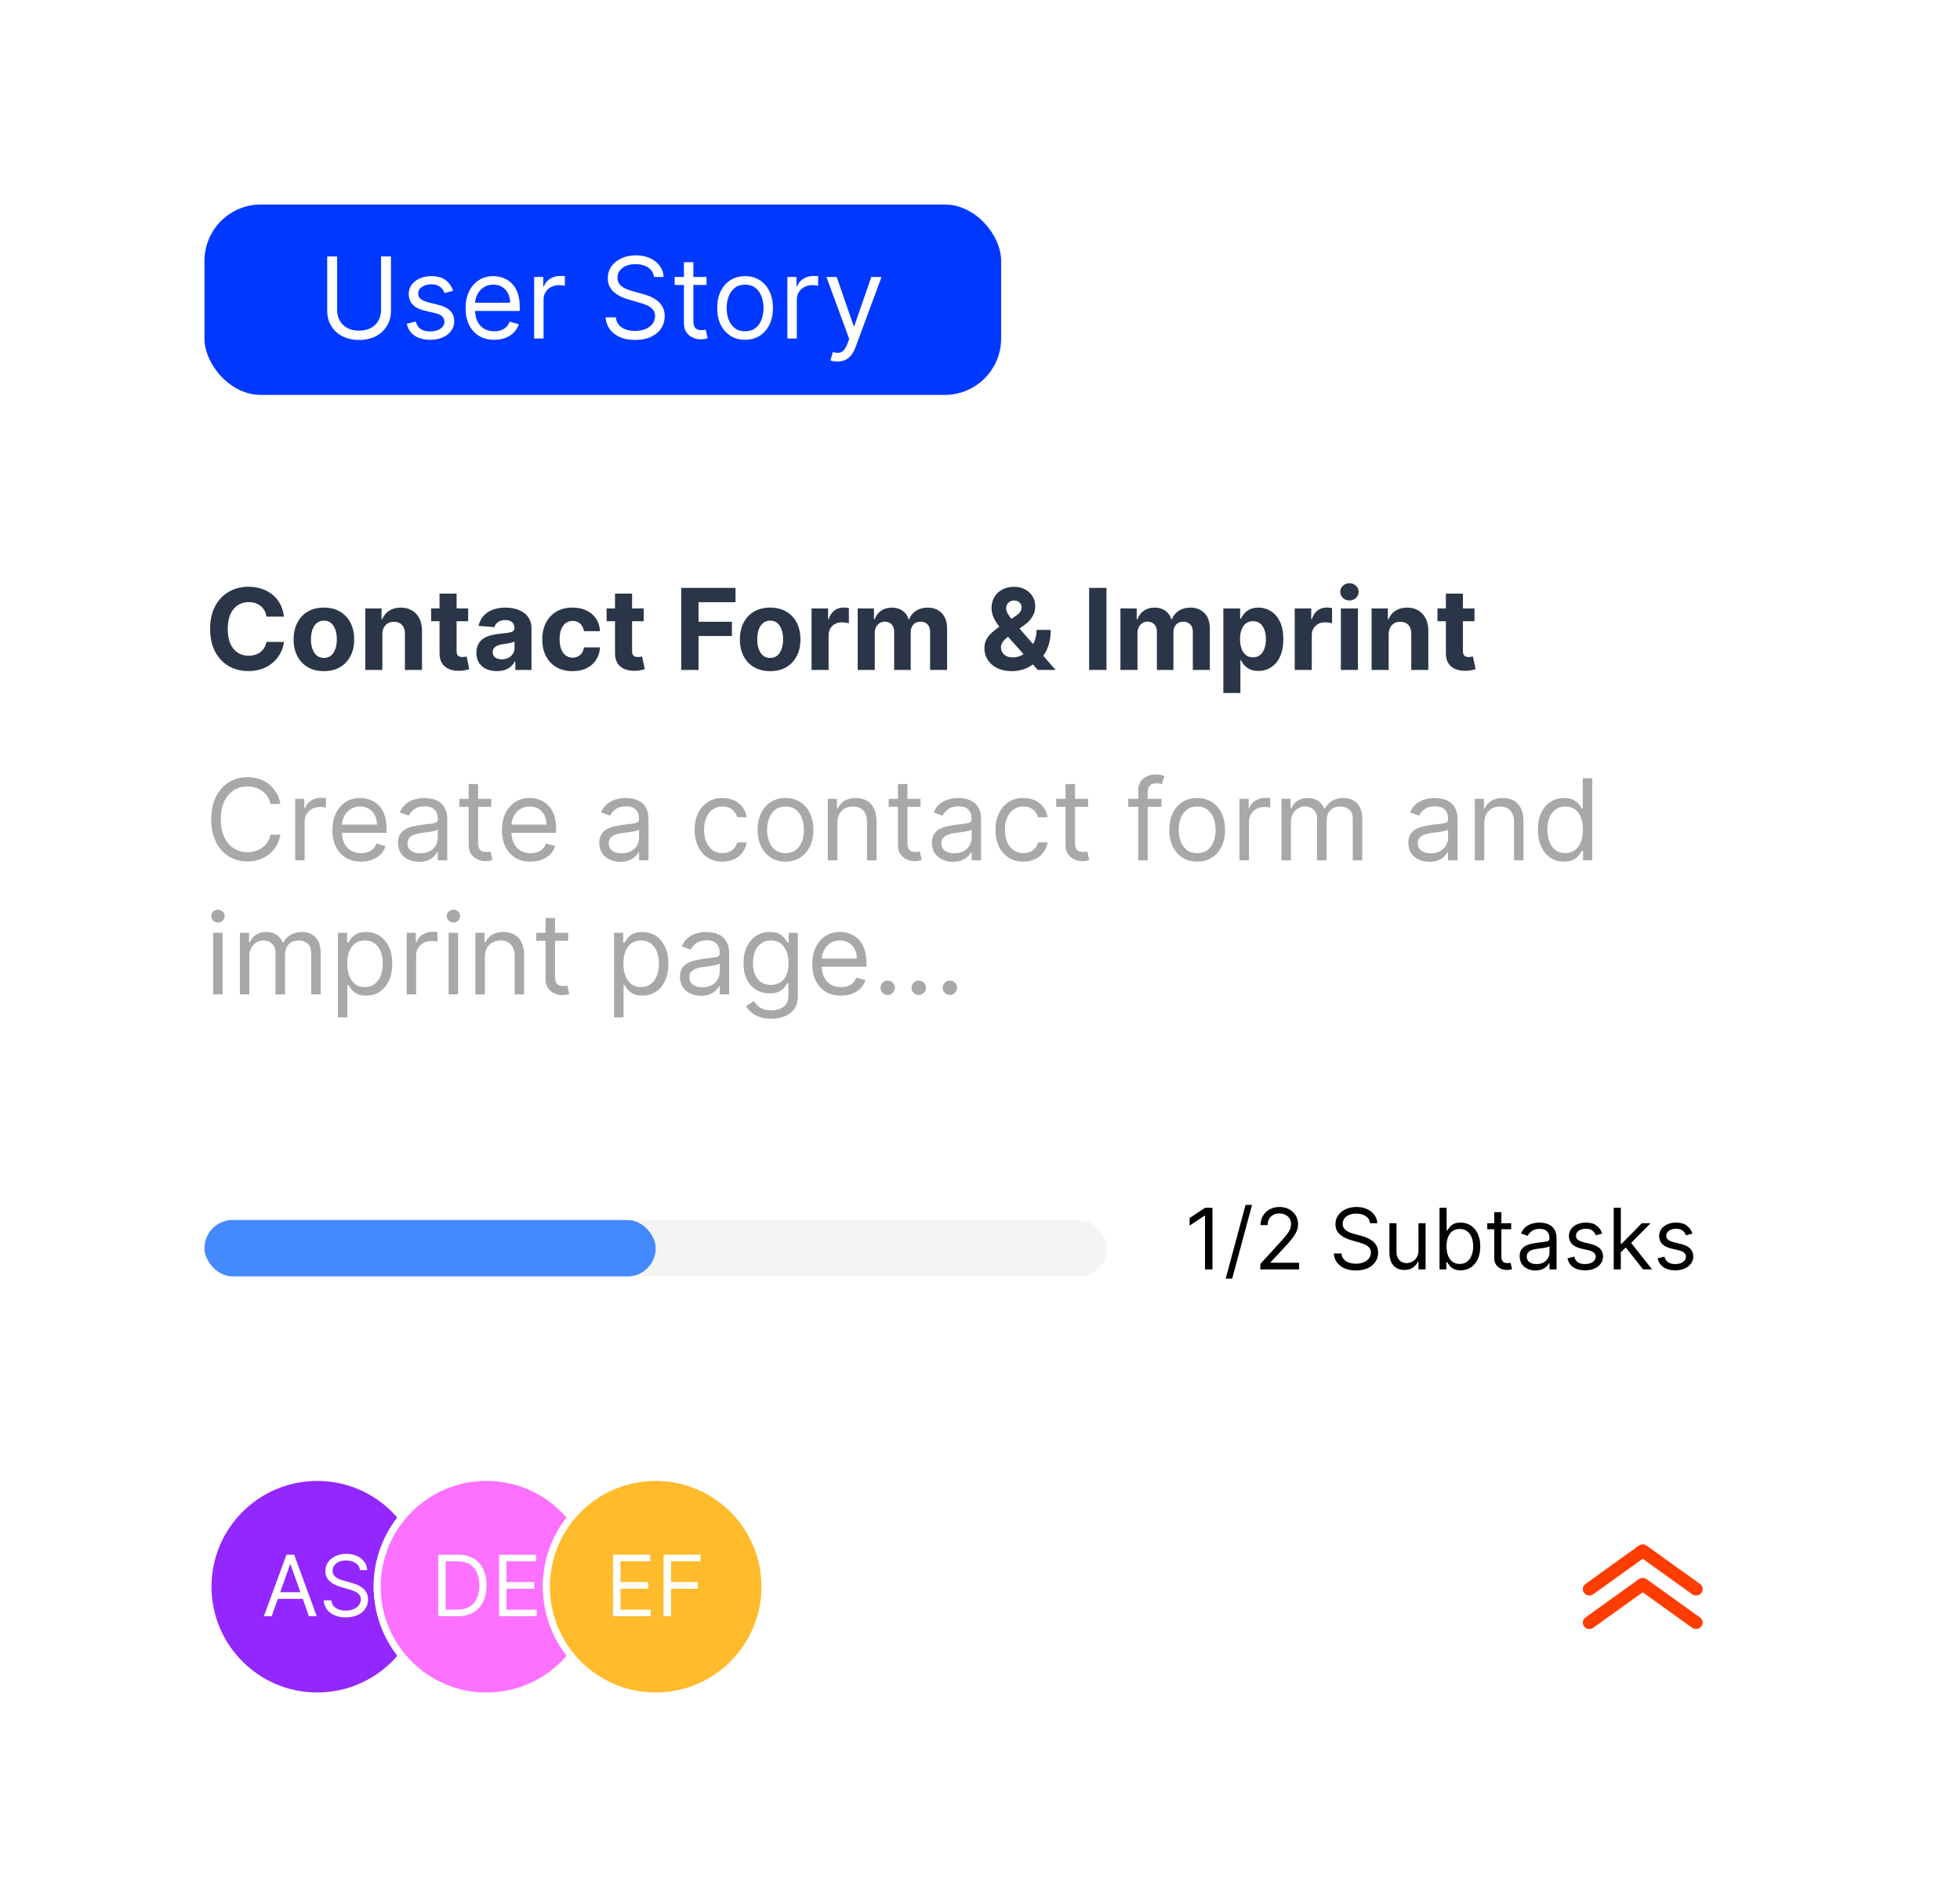 <svg width="278" height="270" viewBox="0 0 278 270" fill="none" xmlns="http://www.w3.org/2000/svg">
<g filter="url(#filter0_d_186815_7202)">
<rect x="13" y="13" width="252" height="244" rx="24" fill="white" shape-rendering="crispEdges"/>
<rect x="29" y="29" width="113" height="27" rx="8" fill="#0038FF"/>
<path d="M54.045 36.364H55.455V44.068C55.455 44.864 55.267 45.574 54.892 46.199C54.521 46.82 53.996 47.311 53.318 47.67C52.64 48.026 51.845 48.205 50.932 48.205C50.019 48.205 49.224 48.026 48.545 47.67C47.867 47.311 47.341 46.82 46.966 46.199C46.595 45.574 46.409 44.864 46.409 44.068V36.364H47.818V43.955C47.818 44.523 47.943 45.028 48.193 45.472C48.443 45.911 48.799 46.258 49.261 46.511C49.727 46.761 50.284 46.886 50.932 46.886C51.58 46.886 52.136 46.761 52.602 46.511C53.068 46.258 53.424 45.911 53.67 45.472C53.92 45.028 54.045 44.523 54.045 43.955V36.364ZM64.269 41.227L63.064 41.568C62.988 41.367 62.876 41.172 62.729 40.983C62.585 40.79 62.388 40.631 62.138 40.506C61.888 40.381 61.568 40.318 61.178 40.318C60.644 40.318 60.198 40.441 59.842 40.688C59.49 40.93 59.314 41.239 59.314 41.614C59.314 41.947 59.435 42.21 59.678 42.403C59.92 42.597 60.299 42.758 60.814 42.886L62.109 43.205C62.89 43.394 63.471 43.684 63.854 44.074C64.236 44.46 64.428 44.958 64.428 45.568C64.428 46.068 64.284 46.515 63.996 46.909C63.712 47.303 63.314 47.614 62.803 47.841C62.291 48.068 61.697 48.182 61.019 48.182C60.128 48.182 59.392 47.989 58.808 47.602C58.225 47.216 57.856 46.651 57.7 45.909L58.973 45.591C59.094 46.061 59.323 46.413 59.66 46.648C60.001 46.883 60.447 47 60.996 47C61.621 47 62.117 46.867 62.484 46.602C62.856 46.333 63.041 46.011 63.041 45.636C63.041 45.333 62.935 45.08 62.723 44.875C62.511 44.667 62.185 44.511 61.746 44.409L60.291 44.068C59.492 43.879 58.905 43.585 58.53 43.188C58.159 42.786 57.973 42.284 57.973 41.682C57.973 41.189 58.111 40.754 58.388 40.375C58.668 39.996 59.049 39.699 59.53 39.483C60.015 39.267 60.564 39.159 61.178 39.159C62.041 39.159 62.719 39.349 63.212 39.727C63.708 40.106 64.06 40.606 64.269 41.227ZM70.105 48.182C69.264 48.182 68.539 47.996 67.929 47.625C67.323 47.25 66.855 46.727 66.526 46.057C66.2 45.383 66.037 44.599 66.037 43.705C66.037 42.811 66.2 42.023 66.526 41.341C66.855 40.655 67.313 40.121 67.901 39.739C68.492 39.352 69.181 39.159 69.969 39.159C70.423 39.159 70.872 39.235 71.315 39.386C71.758 39.538 72.162 39.784 72.526 40.125C72.889 40.462 73.179 40.909 73.395 41.466C73.611 42.023 73.719 42.708 73.719 43.523V44.091L66.992 44.091V42.932H72.355C72.355 42.439 72.257 42 72.06 41.614C71.867 41.227 71.59 40.922 71.23 40.699C70.874 40.475 70.454 40.364 69.969 40.364C69.435 40.364 68.972 40.496 68.582 40.761C68.196 41.023 67.899 41.364 67.69 41.784C67.482 42.205 67.378 42.655 67.378 43.136V43.909C67.378 44.568 67.492 45.127 67.719 45.585C67.95 46.04 68.27 46.386 68.679 46.625C69.088 46.86 69.563 46.977 70.105 46.977C70.457 46.977 70.776 46.928 71.06 46.83C71.347 46.727 71.596 46.576 71.804 46.375C72.012 46.17 72.173 45.917 72.287 45.614L73.582 45.977C73.446 46.417 73.217 46.803 72.895 47.136C72.573 47.466 72.175 47.724 71.702 47.909C71.228 48.091 70.696 48.182 70.105 48.182ZM75.758 48V39.273H77.054V40.591H77.145C77.304 40.159 77.592 39.809 78.008 39.54C78.425 39.271 78.895 39.136 79.418 39.136C79.516 39.136 79.639 39.138 79.787 39.142C79.935 39.146 80.046 39.151 80.122 39.159V40.523C80.077 40.511 79.972 40.494 79.81 40.472C79.651 40.445 79.482 40.432 79.304 40.432C78.88 40.432 78.501 40.521 78.168 40.699C77.838 40.873 77.577 41.115 77.383 41.426C77.194 41.733 77.099 42.083 77.099 42.477V48H75.758ZM92.757 39.273C92.689 38.697 92.412 38.25 91.928 37.932C91.443 37.614 90.848 37.455 90.144 37.455C89.628 37.455 89.178 37.538 88.791 37.705C88.409 37.871 88.109 38.1 87.894 38.392C87.681 38.684 87.575 39.015 87.575 39.386C87.575 39.697 87.649 39.964 87.797 40.188C87.948 40.407 88.142 40.591 88.376 40.739C88.611 40.883 88.858 41.002 89.115 41.097C89.373 41.188 89.609 41.261 89.825 41.318L91.007 41.636C91.31 41.716 91.647 41.826 92.019 41.966C92.394 42.106 92.751 42.297 93.092 42.54C93.437 42.778 93.721 43.085 93.945 43.46C94.168 43.835 94.28 44.295 94.28 44.841C94.28 45.47 94.115 46.038 93.785 46.545C93.46 47.053 92.983 47.456 92.354 47.756C91.729 48.055 90.969 48.205 90.075 48.205C89.242 48.205 88.52 48.07 87.91 47.801C87.305 47.532 86.827 47.157 86.479 46.676C86.134 46.195 85.939 45.636 85.894 45H87.348C87.386 45.439 87.534 45.803 87.791 46.091C88.053 46.375 88.382 46.587 88.78 46.727C89.181 46.864 89.613 46.932 90.075 46.932C90.613 46.932 91.096 46.845 91.524 46.67C91.952 46.492 92.291 46.246 92.541 45.932C92.791 45.614 92.916 45.242 92.916 44.818C92.916 44.432 92.808 44.117 92.592 43.875C92.376 43.633 92.092 43.436 91.74 43.284C91.388 43.133 91.007 43 90.598 42.886L89.166 42.477C88.257 42.216 87.537 41.843 87.007 41.358C86.477 40.873 86.212 40.239 86.212 39.455C86.212 38.803 86.388 38.235 86.74 37.75C87.096 37.261 87.573 36.883 88.172 36.614C88.774 36.341 89.447 36.205 90.189 36.205C90.939 36.205 91.606 36.339 92.189 36.608C92.772 36.873 93.234 37.237 93.575 37.699C93.92 38.161 94.102 38.686 94.121 39.273H92.757ZM100.21 39.273V40.409H95.688V39.273H100.21ZM97.006 37.182H98.347V45.5C98.347 45.879 98.401 46.163 98.511 46.352C98.625 46.538 98.769 46.663 98.943 46.727C99.121 46.788 99.309 46.818 99.506 46.818C99.653 46.818 99.775 46.811 99.869 46.795C99.964 46.776 100.04 46.761 100.097 46.75L100.369 47.955C100.278 47.989 100.152 48.023 99.989 48.057C99.826 48.095 99.619 48.114 99.369 48.114C98.99 48.114 98.619 48.032 98.256 47.869C97.896 47.706 97.597 47.458 97.358 47.125C97.123 46.792 97.006 46.371 97.006 45.864V37.182ZM105.679 48.182C104.891 48.182 104.2 47.994 103.605 47.619C103.014 47.244 102.552 46.72 102.219 46.045C101.889 45.371 101.724 44.583 101.724 43.682C101.724 42.773 101.889 41.979 102.219 41.301C102.552 40.623 103.014 40.097 103.605 39.722C104.2 39.347 104.891 39.159 105.679 39.159C106.467 39.159 107.156 39.347 107.747 39.722C108.342 40.097 108.804 40.623 109.134 41.301C109.467 41.979 109.634 42.773 109.634 43.682C109.634 44.583 109.467 45.371 109.134 46.045C108.804 46.72 108.342 47.244 107.747 47.619C107.156 47.994 106.467 48.182 105.679 48.182ZM105.679 46.977C106.277 46.977 106.77 46.824 107.156 46.517C107.543 46.21 107.829 45.807 108.014 45.307C108.2 44.807 108.293 44.265 108.293 43.682C108.293 43.099 108.2 42.555 108.014 42.051C107.829 41.547 107.543 41.14 107.156 40.83C106.77 40.519 106.277 40.364 105.679 40.364C105.08 40.364 104.588 40.519 104.202 40.83C103.815 41.14 103.529 41.547 103.344 42.051C103.158 42.555 103.065 43.099 103.065 43.682C103.065 44.265 103.158 44.807 103.344 45.307C103.529 45.807 103.815 46.21 104.202 46.517C104.588 46.824 105.08 46.977 105.679 46.977ZM111.68 48V39.273H112.976V40.591H113.067C113.226 40.159 113.514 39.809 113.93 39.54C114.347 39.271 114.817 39.136 115.339 39.136C115.438 39.136 115.561 39.138 115.709 39.142C115.857 39.146 115.968 39.151 116.044 39.159V40.523C115.999 40.511 115.894 40.494 115.732 40.472C115.572 40.445 115.404 40.432 115.226 40.432C114.802 40.432 114.423 40.521 114.089 40.699C113.76 40.873 113.499 41.115 113.305 41.426C113.116 41.733 113.021 42.083 113.021 42.477V48H111.68ZM118.763 51.273C118.536 51.273 118.333 51.254 118.155 51.216C117.977 51.182 117.854 51.148 117.786 51.114L118.126 49.932C118.452 50.015 118.74 50.045 118.99 50.023C119.24 50 119.462 49.888 119.655 49.688C119.852 49.49 120.032 49.17 120.195 48.727L120.445 48.045L117.217 39.273H118.672L121.081 46.227H121.172L123.581 39.273H125.036L121.331 49.273C121.164 49.724 120.958 50.097 120.712 50.392C120.465 50.691 120.179 50.913 119.854 51.057C119.532 51.201 119.168 51.273 118.763 51.273Z" fill="white"/>
<path d="M40.278 87.438H37.79C37.744 87.115 37.651 86.829 37.511 86.579C37.371 86.326 37.191 86.11 36.972 85.932C36.752 85.754 36.498 85.617 36.21 85.523C35.926 85.428 35.617 85.381 35.284 85.381C34.682 85.381 34.157 85.53 33.71 85.829C33.263 86.125 32.917 86.557 32.67 87.125C32.424 87.689 32.301 88.375 32.301 89.182C32.301 90.011 32.424 90.708 32.67 91.273C32.92 91.837 33.269 92.263 33.716 92.551C34.163 92.839 34.68 92.983 35.267 92.983C35.597 92.983 35.901 92.939 36.182 92.852C36.466 92.765 36.718 92.638 36.938 92.472C37.157 92.301 37.339 92.095 37.483 91.852C37.631 91.61 37.733 91.333 37.79 91.023L40.278 91.034C40.214 91.568 40.053 92.083 39.795 92.579C39.542 93.072 39.199 93.513 38.767 93.903C38.339 94.29 37.828 94.597 37.233 94.824C36.642 95.047 35.974 95.159 35.227 95.159C34.189 95.159 33.261 94.924 32.443 94.454C31.629 93.985 30.985 93.305 30.511 92.415C30.042 91.525 29.807 90.447 29.807 89.182C29.807 87.913 30.046 86.833 30.523 85.943C31 85.053 31.648 84.375 32.466 83.909C33.284 83.439 34.205 83.204 35.227 83.204C35.901 83.204 36.526 83.299 37.102 83.489C37.682 83.678 38.195 83.954 38.642 84.318C39.089 84.678 39.453 85.119 39.733 85.642C40.017 86.165 40.199 86.763 40.278 87.438ZM45.94 95.171C45.058 95.171 44.294 94.983 43.651 94.608C43.01 94.229 42.516 93.703 42.168 93.028C41.819 92.35 41.645 91.564 41.645 90.671C41.645 89.769 41.819 88.981 42.168 88.307C42.516 87.629 43.01 87.102 43.651 86.727C44.294 86.349 45.058 86.159 45.94 86.159C46.823 86.159 47.584 86.349 48.224 86.727C48.868 87.102 49.365 87.629 49.713 88.307C50.062 88.981 50.236 89.769 50.236 90.671C50.236 91.564 50.062 92.35 49.713 93.028C49.365 93.703 48.868 94.229 48.224 94.608C47.584 94.983 46.823 95.171 45.94 95.171ZM45.952 93.296C46.353 93.296 46.688 93.182 46.957 92.954C47.226 92.724 47.429 92.409 47.565 92.011C47.706 91.614 47.776 91.161 47.776 90.653C47.776 90.146 47.706 89.693 47.565 89.296C47.429 88.898 47.226 88.583 46.957 88.352C46.688 88.121 46.353 88.006 45.952 88.006C45.546 88.006 45.206 88.121 44.929 88.352C44.656 88.583 44.45 88.898 44.31 89.296C44.173 89.693 44.105 90.146 44.105 90.653C44.105 91.161 44.173 91.614 44.31 92.011C44.45 92.409 44.656 92.724 44.929 92.954C45.206 93.182 45.546 93.296 45.952 93.296ZM54.23 89.954V95H51.81V86.273H54.117V87.812H54.219C54.412 87.305 54.736 86.903 55.19 86.608C55.645 86.309 56.196 86.159 56.844 86.159C57.45 86.159 57.978 86.292 58.429 86.557C58.88 86.822 59.23 87.201 59.48 87.693C59.73 88.182 59.855 88.765 59.855 89.443V95H57.435V89.875C57.438 89.341 57.302 88.924 57.026 88.625C56.749 88.322 56.368 88.171 55.883 88.171C55.558 88.171 55.27 88.24 55.02 88.381C54.774 88.521 54.581 88.725 54.44 88.994C54.304 89.26 54.234 89.579 54.23 89.954ZM66.405 86.273V88.091H61.149V86.273H66.405ZM62.342 84.182H64.763V92.318C64.763 92.542 64.797 92.716 64.865 92.841C64.933 92.962 65.028 93.047 65.149 93.097C65.274 93.146 65.418 93.171 65.581 93.171C65.695 93.171 65.808 93.161 65.922 93.142C66.035 93.119 66.123 93.102 66.183 93.091L66.564 94.892C66.443 94.93 66.272 94.974 66.053 95.023C65.833 95.076 65.566 95.108 65.251 95.119C64.668 95.142 64.157 95.064 63.717 94.886C63.282 94.708 62.943 94.432 62.7 94.057C62.458 93.682 62.339 93.208 62.342 92.636V84.182ZM70.47 95.165C69.913 95.165 69.417 95.068 68.981 94.875C68.546 94.678 68.201 94.388 67.947 94.006C67.697 93.619 67.572 93.138 67.572 92.562C67.572 92.078 67.662 91.671 67.84 91.341C68.017 91.011 68.26 90.746 68.567 90.546C68.874 90.345 69.222 90.193 69.612 90.091C70.006 89.989 70.419 89.917 70.851 89.875C71.358 89.822 71.767 89.773 72.078 89.727C72.389 89.678 72.614 89.606 72.754 89.511C72.894 89.417 72.965 89.276 72.965 89.091V89.057C72.965 88.697 72.851 88.419 72.624 88.222C72.4 88.025 72.082 87.926 71.669 87.926C71.233 87.926 70.887 88.023 70.629 88.216C70.372 88.405 70.201 88.644 70.118 88.932L67.879 88.75C67.993 88.22 68.216 87.761 68.55 87.375C68.883 86.985 69.313 86.686 69.84 86.477C70.37 86.265 70.983 86.159 71.68 86.159C72.165 86.159 72.629 86.216 73.072 86.329C73.519 86.443 73.915 86.619 74.26 86.858C74.608 87.097 74.883 87.403 75.084 87.778C75.285 88.15 75.385 88.595 75.385 89.114V95H73.09V93.79H73.021C72.881 94.062 72.694 94.303 72.459 94.511C72.224 94.716 71.942 94.877 71.612 94.994C71.283 95.108 70.902 95.165 70.47 95.165ZM71.163 93.494C71.519 93.494 71.834 93.424 72.106 93.284C72.379 93.14 72.593 92.947 72.749 92.704C72.904 92.462 72.981 92.188 72.981 91.881V90.954C72.906 91.004 72.802 91.049 72.669 91.091C72.54 91.129 72.394 91.165 72.231 91.199C72.069 91.229 71.906 91.258 71.743 91.284C71.58 91.307 71.432 91.328 71.3 91.347C71.016 91.388 70.767 91.454 70.555 91.546C70.343 91.636 70.178 91.76 70.061 91.915C69.944 92.066 69.885 92.256 69.885 92.483C69.885 92.812 70.004 93.064 70.243 93.239C70.485 93.409 70.792 93.494 71.163 93.494ZM81.206 95.171C80.312 95.171 79.543 94.981 78.899 94.602C78.259 94.22 77.767 93.689 77.422 93.011C77.081 92.333 76.91 91.553 76.91 90.671C76.91 89.776 77.083 88.992 77.428 88.318C77.776 87.64 78.27 87.112 78.91 86.733C79.551 86.35 80.312 86.159 81.195 86.159C81.956 86.159 82.623 86.297 83.195 86.574C83.767 86.85 84.219 87.239 84.553 87.739C84.886 88.239 85.07 88.826 85.104 89.5H82.82C82.755 89.064 82.585 88.714 82.308 88.449C82.035 88.18 81.678 88.046 81.234 88.046C80.859 88.046 80.532 88.148 80.251 88.352C79.975 88.553 79.759 88.847 79.604 89.233C79.448 89.619 79.371 90.087 79.371 90.636C79.371 91.193 79.447 91.667 79.598 92.057C79.753 92.447 79.971 92.744 80.251 92.949C80.532 93.153 80.859 93.256 81.234 93.256C81.511 93.256 81.759 93.199 81.979 93.085C82.202 92.972 82.386 92.807 82.53 92.591C82.678 92.371 82.774 92.108 82.82 91.801H85.104C85.066 92.468 84.884 93.055 84.558 93.562C84.236 94.066 83.791 94.46 83.223 94.744C82.655 95.028 81.983 95.171 81.206 95.171ZM91.296 86.273V88.091H86.04V86.273H91.296ZM87.233 84.182H89.653V92.318C89.653 92.542 89.688 92.716 89.756 92.841C89.824 92.962 89.919 93.047 90.04 93.097C90.165 93.146 90.309 93.171 90.472 93.171C90.585 93.171 90.699 93.161 90.812 93.142C90.926 93.119 91.013 93.102 91.074 93.091L91.454 94.892C91.333 94.93 91.163 94.974 90.943 95.023C90.724 95.076 90.456 95.108 90.142 95.119C89.559 95.142 89.047 95.064 88.608 94.886C88.172 94.708 87.833 94.432 87.591 94.057C87.349 93.682 87.229 93.208 87.233 92.636V84.182ZM96.621 95V83.364H104.325V85.392H99.081V88.165H103.814V90.193H99.081V95H96.621ZM109.237 95.171C108.355 95.171 107.591 94.983 106.947 94.608C106.307 94.229 105.813 93.703 105.464 93.028C105.116 92.35 104.942 91.564 104.942 90.671C104.942 89.769 105.116 88.981 105.464 88.307C105.813 87.629 106.307 87.102 106.947 86.727C107.591 86.349 108.355 86.159 109.237 86.159C110.12 86.159 110.881 86.349 111.521 86.727C112.165 87.102 112.661 87.629 113.01 88.307C113.358 88.981 113.533 89.769 113.533 90.671C113.533 91.564 113.358 92.35 113.01 93.028C112.661 93.703 112.165 94.229 111.521 94.608C110.881 94.983 110.12 95.171 109.237 95.171ZM109.249 93.296C109.65 93.296 109.985 93.182 110.254 92.954C110.523 92.724 110.726 92.409 110.862 92.011C111.002 91.614 111.072 91.161 111.072 90.653C111.072 90.146 111.002 89.693 110.862 89.296C110.726 88.898 110.523 88.583 110.254 88.352C109.985 88.121 109.65 88.006 109.249 88.006C108.843 88.006 108.502 88.121 108.226 88.352C107.953 88.583 107.747 88.898 107.607 89.296C107.47 89.693 107.402 90.146 107.402 90.653C107.402 91.161 107.47 91.614 107.607 92.011C107.747 92.409 107.953 92.724 108.226 92.954C108.502 93.182 108.843 93.296 109.249 93.296ZM115.107 95V86.273H117.453V87.796H117.544C117.703 87.254 117.97 86.845 118.345 86.568C118.72 86.288 119.152 86.148 119.641 86.148C119.762 86.148 119.893 86.155 120.033 86.171C120.173 86.186 120.296 86.206 120.402 86.233V88.381C120.288 88.347 120.131 88.316 119.93 88.29C119.73 88.263 119.546 88.25 119.379 88.25C119.023 88.25 118.705 88.328 118.425 88.483C118.148 88.635 117.929 88.847 117.766 89.119C117.607 89.392 117.527 89.706 117.527 90.062V95H115.107ZM121.653 95V86.273H123.96V87.812H124.062C124.244 87.301 124.547 86.898 124.972 86.602C125.396 86.307 125.903 86.159 126.494 86.159C127.093 86.159 127.602 86.309 128.023 86.608C128.443 86.903 128.723 87.305 128.864 87.812H128.955C129.133 87.312 129.455 86.913 129.92 86.614C130.39 86.311 130.945 86.159 131.585 86.159C132.4 86.159 133.061 86.419 133.568 86.938C134.08 87.453 134.335 88.184 134.335 89.131V95H131.92V89.608C131.92 89.123 131.792 88.76 131.534 88.517C131.277 88.275 130.955 88.153 130.568 88.153C130.129 88.153 129.786 88.294 129.54 88.574C129.294 88.85 129.17 89.216 129.17 89.671V95H126.824V89.557C126.824 89.129 126.701 88.788 126.455 88.534C126.212 88.28 125.892 88.153 125.494 88.153C125.225 88.153 124.983 88.222 124.767 88.358C124.555 88.49 124.386 88.678 124.261 88.921C124.136 89.159 124.074 89.439 124.074 89.761V95H121.653ZM143.518 95.171C142.715 95.171 142.022 95.026 141.439 94.739C140.856 94.451 140.407 94.061 140.092 93.568C139.782 93.072 139.626 92.519 139.626 91.909C139.626 91.454 139.717 91.051 139.899 90.699C140.081 90.347 140.335 90.023 140.661 89.727C140.986 89.428 141.365 89.131 141.797 88.835L144.053 87.352C144.344 87.167 144.558 86.972 144.695 86.767C144.831 86.559 144.899 86.333 144.899 86.091C144.899 85.86 144.806 85.646 144.621 85.449C144.435 85.252 144.172 85.155 143.831 85.159C143.604 85.159 143.407 85.21 143.24 85.312C143.073 85.411 142.943 85.542 142.848 85.704C142.757 85.864 142.712 86.042 142.712 86.239C142.712 86.481 142.78 86.727 142.916 86.977C143.053 87.227 143.234 87.492 143.462 87.773C143.689 88.049 143.937 88.349 144.206 88.671L149.723 95H147.2L142.598 89.875C142.295 89.53 141.992 89.171 141.689 88.796C141.39 88.417 141.14 88.015 140.939 87.591C140.738 87.163 140.638 86.699 140.638 86.199C140.638 85.635 140.768 85.127 141.03 84.676C141.295 84.225 141.666 83.869 142.143 83.608C142.621 83.343 143.178 83.21 143.814 83.21C144.435 83.21 144.971 83.337 145.422 83.591C145.876 83.841 146.225 84.174 146.467 84.591C146.714 85.004 146.837 85.458 146.837 85.954C146.837 86.504 146.7 87.002 146.428 87.449C146.159 87.892 145.78 88.29 145.291 88.642L142.916 90.352C142.594 90.587 142.356 90.828 142.2 91.074C142.049 91.316 141.973 91.549 141.973 91.773C141.973 92.049 142.041 92.297 142.178 92.517C142.314 92.737 142.507 92.911 142.757 93.04C143.007 93.165 143.301 93.227 143.638 93.227C144.047 93.227 144.45 93.135 144.848 92.949C145.25 92.76 145.613 92.492 145.939 92.148C146.268 91.799 146.532 91.386 146.729 90.909C146.926 90.432 147.024 89.903 147.024 89.324H149.03C149.03 90.036 148.952 90.678 148.797 91.25C148.642 91.818 148.426 92.314 148.149 92.739C147.873 93.159 147.556 93.504 147.2 93.773C147.087 93.845 146.977 93.913 146.871 93.977C146.765 94.042 146.655 94.11 146.541 94.182C146.109 94.53 145.626 94.782 145.092 94.938C144.562 95.093 144.037 95.171 143.518 95.171ZM156.94 83.364V95H154.48V83.364H156.94ZM158.919 95V86.273H161.226V87.812H161.328C161.51 87.301 161.813 86.898 162.237 86.602C162.661 86.307 163.169 86.159 163.76 86.159C164.358 86.159 164.868 86.309 165.288 86.608C165.709 86.903 165.989 87.305 166.129 87.812H166.22C166.398 87.312 166.72 86.913 167.186 86.614C167.656 86.311 168.211 86.159 168.851 86.159C169.665 86.159 170.326 86.419 170.834 86.938C171.345 87.453 171.601 88.184 171.601 89.131V95H169.186V89.608C169.186 89.123 169.057 88.76 168.8 88.517C168.542 88.275 168.22 88.153 167.834 88.153C167.394 88.153 167.052 88.294 166.805 88.574C166.559 88.85 166.436 89.216 166.436 89.671V95H164.089V89.557C164.089 89.129 163.966 88.788 163.72 88.534C163.478 88.28 163.158 88.153 162.76 88.153C162.491 88.153 162.249 88.222 162.033 88.358C161.821 88.49 161.652 88.678 161.527 88.921C161.402 89.159 161.339 89.439 161.339 89.761V95H158.919ZM173.513 98.273V86.273H175.899V87.739H176.007C176.113 87.504 176.267 87.265 176.467 87.023C176.672 86.776 176.937 86.572 177.263 86.409C177.592 86.242 178.001 86.159 178.49 86.159C179.126 86.159 179.714 86.326 180.251 86.659C180.789 86.989 181.219 87.487 181.541 88.153C181.863 88.816 182.024 89.648 182.024 90.648C182.024 91.621 181.867 92.443 181.553 93.114C181.242 93.78 180.818 94.286 180.28 94.631C179.746 94.972 179.147 95.142 178.484 95.142C178.015 95.142 177.615 95.064 177.286 94.909C176.96 94.754 176.693 94.559 176.484 94.324C176.276 94.085 176.117 93.845 176.007 93.602H175.933V98.273H173.513ZM175.882 90.636C175.882 91.155 175.954 91.608 176.098 91.994C176.242 92.381 176.45 92.682 176.723 92.898C176.996 93.11 177.327 93.216 177.717 93.216C178.111 93.216 178.445 93.108 178.717 92.892C178.99 92.672 179.196 92.369 179.337 91.983C179.481 91.593 179.553 91.144 179.553 90.636C179.553 90.133 179.482 89.689 179.342 89.307C179.202 88.924 178.996 88.625 178.723 88.409C178.45 88.193 178.115 88.085 177.717 88.085C177.323 88.085 176.99 88.189 176.717 88.398C176.448 88.606 176.242 88.901 176.098 89.284C175.954 89.667 175.882 90.117 175.882 90.636ZM183.638 95V86.273H185.984V87.796H186.075C186.234 87.254 186.501 86.845 186.876 86.568C187.251 86.288 187.683 86.148 188.172 86.148C188.293 86.148 188.424 86.155 188.564 86.171C188.704 86.186 188.827 86.206 188.933 86.233V88.381C188.82 88.347 188.662 88.316 188.462 88.29C188.261 88.263 188.077 88.25 187.911 88.25C187.554 88.25 187.236 88.328 186.956 88.483C186.679 88.635 186.46 88.847 186.297 89.119C186.138 89.392 186.058 89.706 186.058 90.062V95H183.638ZM190.185 95V86.273H192.605V95H190.185ZM191.401 85.148C191.041 85.148 190.732 85.028 190.474 84.79C190.221 84.547 190.094 84.258 190.094 83.921C190.094 83.587 190.221 83.301 190.474 83.062C190.732 82.82 191.041 82.699 191.401 82.699C191.76 82.699 192.067 82.82 192.321 83.062C192.579 83.301 192.707 83.587 192.707 83.921C192.707 84.258 192.579 84.547 192.321 84.79C192.067 85.028 191.76 85.148 191.401 85.148ZM196.964 89.954V95H194.544V86.273H196.851V87.812H196.953C197.146 87.305 197.47 86.903 197.925 86.608C198.379 86.309 198.93 86.159 199.578 86.159C200.184 86.159 200.713 86.292 201.163 86.557C201.614 86.822 201.964 87.201 202.214 87.693C202.464 88.182 202.589 88.765 202.589 89.443V95H200.169V89.875C200.173 89.341 200.036 88.924 199.76 88.625C199.483 88.322 199.103 88.171 198.618 88.171C198.292 88.171 198.004 88.24 197.754 88.381C197.508 88.521 197.315 88.725 197.175 88.994C197.038 89.26 196.968 89.579 196.964 89.954ZM209.139 86.273V88.091H203.884V86.273H209.139ZM205.077 84.182H207.497V92.318C207.497 92.542 207.531 92.716 207.599 92.841C207.668 92.962 207.762 93.047 207.884 93.097C208.009 93.146 208.152 93.171 208.315 93.171C208.429 93.171 208.543 93.161 208.656 93.142C208.77 93.119 208.857 93.102 208.918 93.091L209.298 94.892C209.177 94.93 209.007 94.974 208.787 95.023C208.567 95.076 208.3 95.108 207.986 95.119C207.402 95.142 206.891 95.064 206.452 94.886C206.016 94.708 205.677 94.432 205.435 94.057C205.192 93.682 205.073 93.208 205.077 92.636V84.182Z" fill="#2A3647"/>
<path d="M39.773 114H38.364C38.28 113.595 38.135 113.239 37.926 112.932C37.722 112.625 37.472 112.367 37.176 112.159C36.885 111.947 36.561 111.788 36.205 111.682C35.849 111.576 35.477 111.523 35.091 111.523C34.386 111.523 33.748 111.701 33.176 112.057C32.608 112.413 32.155 112.938 31.818 113.631C31.485 114.324 31.318 115.174 31.318 116.182C31.318 117.189 31.485 118.04 31.818 118.733C32.155 119.426 32.608 119.951 33.176 120.307C33.748 120.663 34.386 120.841 35.091 120.841C35.477 120.841 35.849 120.788 36.205 120.682C36.561 120.576 36.885 120.419 37.176 120.21C37.472 119.998 37.722 119.739 37.926 119.432C38.135 119.121 38.28 118.765 38.364 118.364H39.773C39.667 118.958 39.474 119.491 39.193 119.96C38.913 120.43 38.564 120.83 38.148 121.159C37.731 121.485 37.263 121.733 36.744 121.903C36.229 122.074 35.678 122.159 35.091 122.159C34.099 122.159 33.216 121.917 32.443 121.432C31.671 120.947 31.062 120.258 30.619 119.364C30.176 118.47 29.954 117.409 29.954 116.182C29.954 114.955 30.176 113.894 30.619 113C31.062 112.106 31.671 111.417 32.443 110.932C33.216 110.447 34.099 110.205 35.091 110.205C35.678 110.205 36.229 110.29 36.744 110.46C37.263 110.631 37.731 110.881 38.148 111.21C38.564 111.536 38.913 111.934 39.193 112.403C39.474 112.869 39.667 113.402 39.773 114ZM41.868 122V113.273H43.163V114.591H43.254C43.413 114.159 43.701 113.809 44.118 113.54C44.535 113.271 45.004 113.136 45.527 113.136C45.626 113.136 45.749 113.138 45.896 113.142C46.044 113.146 46.156 113.152 46.231 113.159V114.523C46.186 114.511 46.082 114.494 45.919 114.472C45.76 114.445 45.591 114.432 45.413 114.432C44.989 114.432 44.61 114.521 44.277 114.699C43.947 114.873 43.686 115.116 43.493 115.426C43.303 115.733 43.209 116.083 43.209 116.477V122H41.868ZM51.215 122.182C50.374 122.182 49.648 121.996 49.038 121.625C48.432 121.25 47.965 120.727 47.635 120.057C47.309 119.383 47.146 118.598 47.146 117.705C47.146 116.811 47.309 116.023 47.635 115.341C47.965 114.655 48.423 114.121 49.01 113.739C49.601 113.352 50.29 113.159 51.078 113.159C51.533 113.159 51.981 113.235 52.425 113.386C52.868 113.538 53.271 113.784 53.635 114.125C53.999 114.462 54.288 114.909 54.504 115.466C54.72 116.023 54.828 116.708 54.828 117.523V118.091H48.101V116.932H53.465C53.465 116.439 53.366 116 53.169 115.614C52.976 115.227 52.699 114.922 52.34 114.699C51.983 114.475 51.563 114.364 51.078 114.364C50.544 114.364 50.082 114.496 49.692 114.761C49.305 115.023 49.008 115.364 48.8 115.784C48.591 116.205 48.487 116.655 48.487 117.136V117.909C48.487 118.568 48.601 119.127 48.828 119.585C49.059 120.04 49.379 120.386 49.788 120.625C50.197 120.86 50.673 120.977 51.215 120.977C51.567 120.977 51.885 120.928 52.169 120.83C52.457 120.727 52.705 120.576 52.913 120.375C53.122 120.17 53.283 119.917 53.396 119.614L54.692 119.977C54.555 120.417 54.326 120.803 54.004 121.136C53.682 121.466 53.285 121.723 52.811 121.909C52.338 122.091 51.805 122.182 51.215 122.182ZM59.436 122.205C58.883 122.205 58.381 122.1 57.93 121.892C57.48 121.68 57.122 121.375 56.856 120.977C56.591 120.576 56.459 120.091 56.459 119.523C56.459 119.023 56.557 118.617 56.754 118.307C56.951 117.992 57.215 117.746 57.544 117.568C57.874 117.39 58.237 117.258 58.635 117.17C59.036 117.08 59.44 117.008 59.845 116.955C60.376 116.886 60.805 116.835 61.135 116.801C61.468 116.763 61.711 116.701 61.862 116.614C62.017 116.527 62.095 116.375 62.095 116.159V116.114C62.095 115.553 61.942 115.117 61.635 114.807C61.332 114.496 60.872 114.341 60.254 114.341C59.614 114.341 59.112 114.481 58.749 114.761C58.385 115.042 58.129 115.341 57.981 115.659L56.709 115.205C56.936 114.674 57.239 114.261 57.618 113.966C58.001 113.667 58.417 113.458 58.868 113.341C59.322 113.22 59.769 113.159 60.209 113.159C60.489 113.159 60.811 113.193 61.175 113.261C61.542 113.326 61.896 113.46 62.237 113.665C62.582 113.869 62.868 114.178 63.095 114.591C63.322 115.004 63.436 115.557 63.436 116.25V122H62.095V120.818H62.027C61.936 121.008 61.785 121.21 61.572 121.426C61.36 121.642 61.078 121.826 60.726 121.977C60.374 122.129 59.944 122.205 59.436 122.205ZM59.641 121C60.171 121 60.618 120.896 60.981 120.688C61.349 120.479 61.626 120.21 61.811 119.881C62.001 119.551 62.095 119.205 62.095 118.841V117.614C62.038 117.682 61.913 117.744 61.72 117.801C61.531 117.854 61.311 117.902 61.061 117.943C60.815 117.981 60.574 118.015 60.34 118.045C60.108 118.072 59.921 118.095 59.777 118.114C59.428 118.159 59.103 118.233 58.8 118.335C58.501 118.434 58.258 118.583 58.072 118.784C57.891 118.981 57.8 119.25 57.8 119.591C57.8 120.057 57.972 120.409 58.317 120.648C58.665 120.883 59.106 121 59.641 121ZM69.679 113.273V114.409H65.156V113.273H69.679ZM66.474 111.182H67.815V119.5C67.815 119.879 67.87 120.163 67.98 120.352C68.094 120.538 68.238 120.663 68.412 120.727C68.59 120.788 68.778 120.818 68.974 120.818C69.122 120.818 69.243 120.811 69.338 120.795C69.433 120.777 69.508 120.761 69.565 120.75L69.838 121.955C69.747 121.989 69.62 122.023 69.457 122.057C69.294 122.095 69.088 122.114 68.838 122.114C68.459 122.114 68.088 122.032 67.724 121.869C67.365 121.706 67.065 121.458 66.827 121.125C66.592 120.792 66.474 120.371 66.474 119.864V111.182ZM75.261 122.182C74.421 122.182 73.695 121.996 73.085 121.625C72.479 121.25 72.011 120.727 71.682 120.057C71.356 119.383 71.193 118.598 71.193 117.705C71.193 116.811 71.356 116.023 71.682 115.341C72.011 114.655 72.47 114.121 73.057 113.739C73.648 113.352 74.337 113.159 75.125 113.159C75.579 113.159 76.028 113.235 76.472 113.386C76.915 113.538 77.318 113.784 77.682 114.125C78.046 114.462 78.335 114.909 78.551 115.466C78.767 116.023 78.875 116.708 78.875 117.523V118.091H72.148V116.932H77.511C77.511 116.439 77.413 116 77.216 115.614C77.023 115.227 76.746 114.922 76.386 114.699C76.03 114.475 75.61 114.364 75.125 114.364C74.591 114.364 74.129 114.496 73.739 114.761C73.352 115.023 73.055 115.364 72.847 115.784C72.638 116.205 72.534 116.655 72.534 117.136V117.909C72.534 118.568 72.648 119.127 72.875 119.585C73.106 120.04 73.426 120.386 73.835 120.625C74.244 120.86 74.72 120.977 75.261 120.977C75.614 120.977 75.932 120.928 76.216 120.83C76.504 120.727 76.752 120.576 76.96 120.375C77.169 120.17 77.329 119.917 77.443 119.614L78.739 119.977C78.602 120.417 78.373 120.803 78.051 121.136C77.729 121.466 77.331 121.723 76.858 121.909C76.385 122.091 75.852 122.182 75.261 122.182ZM87.983 122.205C87.43 122.205 86.928 122.1 86.477 121.892C86.026 121.68 85.669 121.375 85.403 120.977C85.138 120.576 85.006 120.091 85.006 119.523C85.006 119.023 85.104 118.617 85.301 118.307C85.498 117.992 85.761 117.746 86.091 117.568C86.421 117.39 86.784 117.258 87.182 117.17C87.583 117.08 87.987 117.008 88.392 116.955C88.922 116.886 89.352 116.835 89.682 116.801C90.015 116.763 90.258 116.701 90.409 116.614C90.564 116.527 90.642 116.375 90.642 116.159V116.114C90.642 115.553 90.489 115.117 90.182 114.807C89.879 114.496 89.419 114.341 88.801 114.341C88.161 114.341 87.659 114.481 87.296 114.761C86.932 115.042 86.676 115.341 86.528 115.659L85.256 115.205C85.483 114.674 85.786 114.261 86.165 113.966C86.547 113.667 86.964 113.458 87.415 113.341C87.869 113.22 88.316 113.159 88.756 113.159C89.036 113.159 89.358 113.193 89.722 113.261C90.089 113.326 90.443 113.46 90.784 113.665C91.129 113.869 91.415 114.178 91.642 114.591C91.869 115.004 91.983 115.557 91.983 116.25V122H90.642V120.818H90.574C90.483 121.008 90.331 121.21 90.119 121.426C89.907 121.642 89.625 121.826 89.273 121.977C88.921 122.129 88.49 122.205 87.983 122.205ZM88.188 121C88.718 121 89.165 120.896 89.528 120.688C89.896 120.479 90.172 120.21 90.358 119.881C90.547 119.551 90.642 119.205 90.642 118.841V117.614C90.585 117.682 90.46 117.744 90.267 117.801C90.078 117.854 89.858 117.902 89.608 117.943C89.362 117.981 89.121 118.015 88.886 118.045C88.655 118.072 88.468 118.095 88.324 118.114C87.975 118.159 87.65 118.233 87.347 118.335C87.047 118.434 86.805 118.583 86.619 118.784C86.438 118.981 86.347 119.25 86.347 119.591C86.347 120.057 86.519 120.409 86.864 120.648C87.212 120.883 87.653 121 88.188 121ZM102.476 122.182C101.658 122.182 100.953 121.989 100.362 121.602C99.771 121.216 99.317 120.684 98.999 120.006C98.68 119.328 98.521 118.553 98.521 117.682C98.521 116.795 98.684 116.013 99.01 115.335C99.34 114.653 99.798 114.121 100.385 113.739C100.976 113.352 101.665 113.159 102.453 113.159C103.067 113.159 103.62 113.273 104.112 113.5C104.605 113.727 105.008 114.045 105.322 114.455C105.637 114.864 105.832 115.341 105.908 115.886H104.567C104.464 115.489 104.237 115.136 103.885 114.83C103.536 114.519 103.067 114.364 102.476 114.364C101.953 114.364 101.495 114.5 101.101 114.773C100.711 115.042 100.406 115.422 100.186 115.915C99.97 116.403 99.862 116.977 99.862 117.636C99.862 118.311 99.968 118.898 100.18 119.398C100.396 119.898 100.699 120.286 101.089 120.562C101.483 120.839 101.946 120.977 102.476 120.977C102.824 120.977 103.141 120.917 103.425 120.795C103.709 120.674 103.949 120.5 104.146 120.273C104.343 120.045 104.483 119.773 104.567 119.455H105.908C105.832 119.97 105.644 120.434 105.345 120.847C105.05 121.256 104.658 121.581 104.169 121.824C103.684 122.062 103.12 122.182 102.476 122.182ZM111.413 122.182C110.625 122.182 109.934 121.994 109.339 121.619C108.749 121.244 108.286 120.72 107.953 120.045C107.624 119.371 107.459 118.583 107.459 117.682C107.459 116.773 107.624 115.979 107.953 115.301C108.286 114.623 108.749 114.097 109.339 113.722C109.934 113.347 110.625 113.159 111.413 113.159C112.201 113.159 112.891 113.347 113.482 113.722C114.076 114.097 114.538 114.623 114.868 115.301C115.201 115.979 115.368 116.773 115.368 117.682C115.368 118.583 115.201 119.371 114.868 120.045C114.538 120.72 114.076 121.244 113.482 121.619C112.891 121.994 112.201 122.182 111.413 122.182ZM111.413 120.977C112.012 120.977 112.504 120.824 112.891 120.517C113.277 120.21 113.563 119.807 113.749 119.307C113.934 118.807 114.027 118.265 114.027 117.682C114.027 117.098 113.934 116.555 113.749 116.051C113.563 115.547 113.277 115.14 112.891 114.83C112.504 114.519 112.012 114.364 111.413 114.364C110.815 114.364 110.322 114.519 109.936 114.83C109.55 115.14 109.264 115.547 109.078 116.051C108.893 116.555 108.8 117.098 108.8 117.682C108.8 118.265 108.893 118.807 109.078 119.307C109.264 119.807 109.55 120.21 109.936 120.517C110.322 120.824 110.815 120.977 111.413 120.977ZM118.756 116.75V122H117.415V113.273H118.71V114.636H118.824C119.028 114.193 119.339 113.837 119.756 113.568C120.172 113.295 120.71 113.159 121.369 113.159C121.96 113.159 122.477 113.28 122.92 113.523C123.364 113.761 123.708 114.125 123.955 114.614C124.201 115.098 124.324 115.712 124.324 116.455V122H122.983V116.545C122.983 115.86 122.805 115.326 122.449 114.943C122.093 114.557 121.604 114.364 120.983 114.364C120.555 114.364 120.172 114.456 119.835 114.642C119.502 114.828 119.239 115.098 119.045 115.455C118.852 115.811 118.756 116.242 118.756 116.75ZM130.57 113.273V114.409H126.047V113.273H130.57ZM127.365 111.182H128.706V119.5C128.706 119.879 128.761 120.163 128.871 120.352C128.984 120.538 129.128 120.663 129.303 120.727C129.481 120.788 129.668 120.818 129.865 120.818C130.013 120.818 130.134 120.811 130.229 120.795C130.323 120.777 130.399 120.761 130.456 120.75L130.729 121.955C130.638 121.989 130.511 122.023 130.348 122.057C130.185 122.095 129.979 122.114 129.729 122.114C129.35 122.114 128.979 122.032 128.615 121.869C128.255 121.706 127.956 121.458 127.717 121.125C127.482 120.792 127.365 120.371 127.365 119.864V111.182ZM135.155 122.205C134.602 122.205 134.1 122.1 133.649 121.892C133.198 121.68 132.84 121.375 132.575 120.977C132.31 120.576 132.178 120.091 132.178 119.523C132.178 119.023 132.276 118.617 132.473 118.307C132.67 117.992 132.933 117.746 133.263 117.568C133.592 117.39 133.956 117.258 134.354 117.17C134.755 117.08 135.159 117.008 135.564 116.955C136.094 116.886 136.524 116.835 136.854 116.801C137.187 116.763 137.429 116.701 137.581 116.614C137.736 116.527 137.814 116.375 137.814 116.159V116.114C137.814 115.553 137.661 115.117 137.354 114.807C137.051 114.496 136.59 114.341 135.973 114.341C135.333 114.341 134.831 114.481 134.467 114.761C134.104 115.042 133.848 115.341 133.7 115.659L132.428 115.205C132.655 114.674 132.958 114.261 133.337 113.966C133.719 113.667 134.136 113.458 134.587 113.341C135.041 113.22 135.488 113.159 135.928 113.159C136.208 113.159 136.53 113.193 136.893 113.261C137.261 113.326 137.615 113.46 137.956 113.665C138.301 113.869 138.587 114.178 138.814 114.591C139.041 115.004 139.155 115.557 139.155 116.25V122H137.814V120.818H137.746C137.655 121.008 137.503 121.21 137.291 121.426C137.079 121.642 136.797 121.826 136.445 121.977C136.092 122.129 135.662 122.205 135.155 122.205ZM135.359 121C135.89 121 136.337 120.896 136.7 120.688C137.068 120.479 137.344 120.21 137.53 119.881C137.719 119.551 137.814 119.205 137.814 118.841V117.614C137.757 117.682 137.632 117.744 137.439 117.801C137.25 117.854 137.03 117.902 136.78 117.943C136.534 117.981 136.293 118.015 136.058 118.045C135.827 118.072 135.64 118.095 135.496 118.114C135.147 118.159 134.821 118.233 134.518 118.335C134.219 118.434 133.977 118.583 133.791 118.784C133.609 118.981 133.518 119.25 133.518 119.591C133.518 120.057 133.691 120.409 134.036 120.648C134.384 120.883 134.825 121 135.359 121ZM145.148 122.182C144.33 122.182 143.625 121.989 143.034 121.602C142.443 121.216 141.989 120.684 141.67 120.006C141.352 119.328 141.193 118.553 141.193 117.682C141.193 116.795 141.356 116.013 141.682 115.335C142.011 114.653 142.47 114.121 143.057 113.739C143.648 113.352 144.337 113.159 145.125 113.159C145.739 113.159 146.292 113.273 146.784 113.5C147.277 113.727 147.68 114.045 147.994 114.455C148.309 114.864 148.504 115.341 148.58 115.886H147.239C147.136 115.489 146.909 115.136 146.557 114.83C146.208 114.519 145.739 114.364 145.148 114.364C144.625 114.364 144.167 114.5 143.773 114.773C143.383 115.042 143.078 115.422 142.858 115.915C142.642 116.403 142.534 116.977 142.534 117.636C142.534 118.311 142.64 118.898 142.852 119.398C143.068 119.898 143.371 120.286 143.761 120.562C144.155 120.839 144.617 120.977 145.148 120.977C145.496 120.977 145.812 120.917 146.097 120.795C146.381 120.674 146.621 120.5 146.818 120.273C147.015 120.045 147.155 119.773 147.239 119.455H148.58C148.504 119.97 148.316 120.434 148.017 120.847C147.722 121.256 147.33 121.581 146.841 121.824C146.356 122.062 145.792 122.182 145.148 122.182ZM154.335 113.273V114.409H149.812V113.273H154.335ZM151.131 111.182H152.472V119.5C152.472 119.879 152.527 120.163 152.636 120.352C152.75 120.538 152.894 120.663 153.068 120.727C153.246 120.788 153.434 120.818 153.631 120.818C153.778 120.818 153.9 120.811 153.994 120.795C154.089 120.777 154.165 120.761 154.222 120.75L154.494 121.955C154.403 121.989 154.277 122.023 154.114 122.057C153.951 122.095 153.744 122.114 153.494 122.114C153.116 122.114 152.744 122.032 152.381 121.869C152.021 121.706 151.722 121.458 151.483 121.125C151.248 120.792 151.131 120.371 151.131 119.864V111.182ZM164.739 113.273V114.409H160.034V113.273H164.739ZM161.443 122V112.068C161.443 111.568 161.561 111.152 161.795 110.818C162.03 110.485 162.335 110.235 162.71 110.068C163.085 109.902 163.481 109.818 163.898 109.818C164.227 109.818 164.496 109.845 164.705 109.898C164.913 109.951 165.068 110 165.17 110.045L164.784 111.205C164.716 111.182 164.621 111.153 164.5 111.119C164.383 111.085 164.227 111.068 164.034 111.068C163.591 111.068 163.271 111.18 163.074 111.403C162.881 111.627 162.784 111.955 162.784 112.386V122H161.443ZM169.804 122.182C169.016 122.182 168.325 121.994 167.73 121.619C167.139 121.244 166.677 120.72 166.344 120.045C166.014 119.371 165.849 118.583 165.849 117.682C165.849 116.773 166.014 115.979 166.344 115.301C166.677 114.623 167.139 114.097 167.73 113.722C168.325 113.347 169.016 113.159 169.804 113.159C170.592 113.159 171.281 113.347 171.872 113.722C172.467 114.097 172.929 114.623 173.259 115.301C173.592 115.979 173.759 116.773 173.759 117.682C173.759 118.583 173.592 119.371 173.259 120.045C172.929 120.72 172.467 121.244 171.872 121.619C171.281 121.994 170.592 122.182 169.804 122.182ZM169.804 120.977C170.402 120.977 170.895 120.824 171.281 120.517C171.668 120.21 171.954 119.807 172.139 119.307C172.325 118.807 172.418 118.265 172.418 117.682C172.418 117.098 172.325 116.555 172.139 116.051C171.954 115.547 171.668 115.14 171.281 114.83C170.895 114.519 170.402 114.364 169.804 114.364C169.205 114.364 168.713 114.519 168.327 114.83C167.94 115.14 167.654 115.547 167.469 116.051C167.283 116.555 167.19 117.098 167.19 117.682C167.19 118.265 167.283 118.807 167.469 119.307C167.654 119.807 167.94 120.21 168.327 120.517C168.713 120.824 169.205 120.977 169.804 120.977ZM175.805 122V113.273H177.101V114.591H177.192C177.351 114.159 177.639 113.809 178.055 113.54C178.472 113.271 178.942 113.136 179.464 113.136C179.563 113.136 179.686 113.138 179.834 113.142C179.982 113.146 180.093 113.152 180.169 113.159V114.523C180.124 114.511 180.019 114.494 179.857 114.472C179.697 114.445 179.529 114.432 179.351 114.432C178.927 114.432 178.548 114.521 178.214 114.699C177.885 114.873 177.624 115.116 177.43 115.426C177.241 115.733 177.146 116.083 177.146 116.477V122H175.805ZM181.759 122V113.273H183.054V114.636H183.168C183.349 114.17 183.643 113.809 184.048 113.551C184.454 113.29 184.94 113.159 185.509 113.159C186.084 113.159 186.563 113.29 186.946 113.551C187.332 113.809 187.634 114.17 187.849 114.636H187.94C188.164 114.186 188.499 113.828 188.946 113.562C189.393 113.294 189.929 113.159 190.554 113.159C191.334 113.159 191.973 113.403 192.469 113.892C192.965 114.377 193.213 115.133 193.213 116.159V122H191.872V116.159C191.872 115.515 191.696 115.055 191.344 114.778C190.991 114.502 190.577 114.364 190.099 114.364C189.486 114.364 189.01 114.549 188.673 114.92C188.336 115.288 188.168 115.754 188.168 116.318V122H186.804V116.023C186.804 115.527 186.643 115.127 186.321 114.824C185.999 114.517 185.584 114.364 185.077 114.364C184.728 114.364 184.402 114.456 184.099 114.642C183.8 114.828 183.558 115.085 183.372 115.415C183.19 115.741 183.099 116.117 183.099 116.545V122H181.759ZM202.733 122.205C202.18 122.205 201.678 122.1 201.227 121.892C200.777 121.68 200.419 121.375 200.153 120.977C199.888 120.576 199.756 120.091 199.756 119.523C199.756 119.023 199.854 118.617 200.051 118.307C200.248 117.992 200.511 117.746 200.841 117.568C201.17 117.39 201.534 117.258 201.932 117.17C202.333 117.08 202.737 117.008 203.142 116.955C203.672 116.886 204.102 116.835 204.432 116.801C204.765 116.763 205.008 116.701 205.159 116.614C205.314 116.527 205.392 116.375 205.392 116.159V116.114C205.392 115.553 205.239 115.117 204.932 114.807C204.629 114.496 204.169 114.341 203.551 114.341C202.911 114.341 202.409 114.481 202.045 114.761C201.682 115.042 201.426 115.341 201.278 115.659L200.006 115.205C200.233 114.674 200.536 114.261 200.915 113.966C201.297 113.667 201.714 113.458 202.165 113.341C202.619 113.22 203.066 113.159 203.506 113.159C203.786 113.159 204.108 113.193 204.472 113.261C204.839 113.326 205.193 113.46 205.534 113.665C205.879 113.869 206.165 114.178 206.392 114.591C206.619 115.004 206.733 115.557 206.733 116.25V122H205.392V120.818H205.324C205.233 121.008 205.081 121.21 204.869 121.426C204.657 121.642 204.375 121.826 204.023 121.977C203.67 122.129 203.241 122.205 202.733 122.205ZM202.938 121C203.468 121 203.915 120.896 204.278 120.688C204.646 120.479 204.922 120.21 205.108 119.881C205.297 119.551 205.392 119.205 205.392 118.841V117.614C205.335 117.682 205.21 117.744 205.017 117.801C204.828 117.854 204.608 117.902 204.358 117.943C204.112 117.981 203.871 118.015 203.636 118.045C203.405 118.072 203.218 118.095 203.074 118.114C202.725 118.159 202.4 118.233 202.097 118.335C201.797 118.434 201.555 118.583 201.369 118.784C201.188 118.981 201.097 119.25 201.097 119.591C201.097 120.057 201.269 120.409 201.614 120.648C201.962 120.883 202.403 121 202.938 121ZM210.521 116.75V122H209.18V113.273H210.476V114.636H210.589C210.794 114.193 211.105 113.837 211.521 113.568C211.938 113.295 212.476 113.159 213.135 113.159C213.726 113.159 214.243 113.28 214.686 113.523C215.129 113.761 215.474 114.125 215.72 114.614C215.966 115.098 216.089 115.712 216.089 116.455V122H214.749V116.545C214.749 115.86 214.571 115.326 214.214 114.943C213.858 114.557 213.37 114.364 212.749 114.364C212.321 114.364 211.938 114.456 211.601 114.642C211.268 114.828 211.004 115.098 210.811 115.455C210.618 115.811 210.521 116.242 210.521 116.75ZM221.835 122.182C221.108 122.182 220.466 121.998 219.909 121.631C219.352 121.259 218.917 120.737 218.602 120.062C218.288 119.384 218.131 118.583 218.131 117.659C218.131 116.742 218.288 115.947 218.602 115.273C218.917 114.598 219.354 114.078 219.915 113.71C220.475 113.343 221.123 113.159 221.858 113.159C222.426 113.159 222.875 113.254 223.205 113.443C223.538 113.629 223.792 113.841 223.966 114.08C224.144 114.314 224.282 114.508 224.381 114.659H224.494V110.364H225.835V122H224.54V120.659H224.381C224.282 120.818 224.142 121.019 223.96 121.261C223.778 121.5 223.519 121.714 223.182 121.903C222.845 122.089 222.396 122.182 221.835 122.182ZM222.017 120.977C222.555 120.977 223.009 120.837 223.381 120.557C223.752 120.273 224.034 119.881 224.227 119.381C224.42 118.877 224.517 118.295 224.517 117.636C224.517 116.985 224.422 116.415 224.233 115.926C224.044 115.434 223.763 115.051 223.392 114.778C223.021 114.502 222.563 114.364 222.017 114.364C221.449 114.364 220.975 114.509 220.597 114.801C220.222 115.089 219.939 115.481 219.75 115.977C219.564 116.47 219.472 117.023 219.472 117.636C219.472 118.258 219.566 118.822 219.756 119.33C219.949 119.833 220.233 120.235 220.608 120.534C220.987 120.83 221.456 120.977 222.017 120.977ZM30.227 141V132.273H31.568V141H30.227ZM30.909 130.818C30.648 130.818 30.422 130.729 30.233 130.551C30.047 130.373 29.954 130.159 29.954 129.909C29.954 129.659 30.047 129.445 30.233 129.267C30.422 129.089 30.648 129 30.909 129C31.171 129 31.394 129.089 31.579 129.267C31.769 129.445 31.864 129.659 31.864 129.909C31.864 130.159 31.769 130.373 31.579 130.551C31.394 130.729 31.171 130.818 30.909 130.818ZM34.024 141V132.273H35.32V133.636H35.433C35.615 133.17 35.909 132.809 36.314 132.551C36.719 132.29 37.206 132.159 37.774 132.159C38.35 132.159 38.829 132.29 39.212 132.551C39.598 132.809 39.899 133.17 40.115 133.636H40.206C40.429 133.186 40.765 132.828 41.212 132.562C41.659 132.294 42.195 132.159 42.82 132.159C43.6 132.159 44.238 132.403 44.734 132.892C45.231 133.377 45.479 134.133 45.479 135.159V141H44.138V135.159C44.138 134.515 43.962 134.055 43.609 133.778C43.257 133.502 42.842 133.364 42.365 133.364C41.751 133.364 41.276 133.549 40.939 133.92C40.602 134.288 40.433 134.754 40.433 135.318V141H39.07V135.023C39.07 134.527 38.909 134.127 38.587 133.824C38.265 133.517 37.85 133.364 37.342 133.364C36.994 133.364 36.668 133.456 36.365 133.642C36.066 133.828 35.823 134.085 35.638 134.415C35.456 134.741 35.365 135.117 35.365 135.545V141H34.024ZM47.93 144.273V132.273H49.226V133.659H49.385C49.483 133.508 49.62 133.314 49.794 133.08C49.972 132.841 50.226 132.629 50.555 132.443C50.889 132.254 51.34 132.159 51.908 132.159C52.642 132.159 53.29 132.343 53.851 132.71C54.411 133.078 54.849 133.598 55.163 134.273C55.478 134.947 55.635 135.742 55.635 136.659C55.635 137.583 55.478 138.384 55.163 139.062C54.849 139.737 54.413 140.259 53.856 140.631C53.3 140.998 52.658 141.182 51.93 141.182C51.37 141.182 50.921 141.089 50.584 140.903C50.247 140.714 49.987 140.5 49.805 140.261C49.624 140.019 49.483 139.818 49.385 139.659H49.271V144.273H47.93ZM49.249 136.636C49.249 137.295 49.345 137.877 49.538 138.381C49.731 138.881 50.014 139.273 50.385 139.557C50.756 139.837 51.211 139.977 51.749 139.977C52.309 139.977 52.777 139.83 53.152 139.534C53.531 139.235 53.815 138.833 54.004 138.33C54.197 137.822 54.294 137.258 54.294 136.636C54.294 136.023 54.199 135.47 54.01 134.977C53.824 134.481 53.542 134.089 53.163 133.801C52.788 133.509 52.317 133.364 51.749 133.364C51.203 133.364 50.745 133.502 50.374 133.778C50.002 134.051 49.722 134.434 49.533 134.926C49.343 135.415 49.249 135.985 49.249 136.636ZM57.68 141V132.273H58.976V133.591H59.067C59.226 133.159 59.514 132.809 59.93 132.54C60.347 132.271 60.817 132.136 61.34 132.136C61.438 132.136 61.561 132.138 61.709 132.142C61.856 132.146 61.968 132.152 62.044 132.159V133.523C61.999 133.511 61.894 133.494 61.731 133.472C61.572 133.445 61.404 133.432 61.226 133.432C60.802 133.432 60.423 133.521 60.09 133.699C59.76 133.873 59.499 134.116 59.305 134.426C59.116 134.733 59.021 135.083 59.021 135.477V141H57.68ZM63.633 141V132.273H64.974V141H63.633ZM64.315 130.818C64.054 130.818 63.829 130.729 63.639 130.551C63.454 130.373 63.361 130.159 63.361 129.909C63.361 129.659 63.454 129.445 63.639 129.267C63.829 129.089 64.054 129 64.315 129C64.577 129 64.8 129.089 64.986 129.267C65.175 129.445 65.27 129.659 65.27 129.909C65.27 130.159 65.175 130.373 64.986 130.551C64.8 130.729 64.577 130.818 64.315 130.818ZM68.771 135.75V141H67.43V132.273H68.726V133.636H68.84C69.044 133.193 69.355 132.837 69.771 132.568C70.188 132.295 70.726 132.159 71.385 132.159C71.976 132.159 72.493 132.28 72.936 132.523C73.379 132.761 73.724 133.125 73.97 133.614C74.216 134.098 74.34 134.712 74.34 135.455V141H72.999V135.545C72.999 134.86 72.82 134.326 72.465 133.943C72.108 133.557 71.62 133.364 70.999 133.364C70.57 133.364 70.188 133.456 69.851 133.642C69.517 133.828 69.254 134.098 69.061 134.455C68.868 134.811 68.771 135.242 68.771 135.75ZM80.585 132.273V133.409H76.062V132.273H80.585ZM77.381 130.182H78.722V138.5C78.722 138.879 78.776 139.163 78.886 139.352C79 139.538 79.144 139.663 79.318 139.727C79.496 139.788 79.684 139.818 79.881 139.818C80.028 139.818 80.15 139.811 80.244 139.795C80.339 139.777 80.415 139.761 80.472 139.75L80.744 140.955C80.653 140.989 80.526 141.023 80.364 141.057C80.201 141.095 79.994 141.114 79.744 141.114C79.365 141.114 78.994 141.032 78.631 140.869C78.271 140.706 77.972 140.458 77.733 140.125C77.498 139.792 77.381 139.371 77.381 138.864V130.182ZM87.102 144.273V132.273H88.398V133.659H88.557C88.655 133.508 88.792 133.314 88.966 133.08C89.144 132.841 89.398 132.629 89.727 132.443C90.061 132.254 90.511 132.159 91.079 132.159C91.814 132.159 92.462 132.343 93.023 132.71C93.583 133.078 94.021 133.598 94.335 134.273C94.65 134.947 94.807 135.742 94.807 136.659C94.807 137.583 94.65 138.384 94.335 139.062C94.021 139.737 93.585 140.259 93.028 140.631C92.472 140.998 91.829 141.182 91.102 141.182C90.542 141.182 90.093 141.089 89.756 140.903C89.419 140.714 89.159 140.5 88.977 140.261C88.796 140.019 88.655 139.818 88.557 139.659H88.443V144.273H87.102ZM88.421 136.636C88.421 137.295 88.517 137.877 88.71 138.381C88.903 138.881 89.186 139.273 89.557 139.557C89.928 139.837 90.383 139.977 90.921 139.977C91.481 139.977 91.949 139.83 92.324 139.534C92.703 139.235 92.987 138.833 93.176 138.33C93.369 137.822 93.466 137.258 93.466 136.636C93.466 136.023 93.371 135.47 93.182 134.977C92.996 134.481 92.714 134.089 92.335 133.801C91.96 133.509 91.489 133.364 90.921 133.364C90.375 133.364 89.917 133.502 89.546 133.778C89.174 134.051 88.894 134.434 88.704 134.926C88.515 135.415 88.421 135.985 88.421 136.636ZM99.421 141.205C98.867 141.205 98.365 141.1 97.915 140.892C97.464 140.68 97.106 140.375 96.841 139.977C96.576 139.576 96.443 139.091 96.443 138.523C96.443 138.023 96.542 137.617 96.739 137.307C96.936 136.992 97.199 136.746 97.528 136.568C97.858 136.39 98.222 136.258 98.619 136.17C99.021 136.08 99.424 136.008 99.829 135.955C100.36 135.886 100.79 135.835 101.119 135.801C101.453 135.763 101.695 135.701 101.847 135.614C102.002 135.527 102.08 135.375 102.08 135.159V135.114C102.08 134.553 101.926 134.117 101.619 133.807C101.316 133.496 100.856 133.341 100.239 133.341C99.599 133.341 99.097 133.481 98.733 133.761C98.369 134.042 98.114 134.341 97.966 134.659L96.693 134.205C96.921 133.674 97.224 133.261 97.602 132.966C97.985 132.667 98.401 132.458 98.852 132.341C99.307 132.22 99.754 132.159 100.193 132.159C100.473 132.159 100.795 132.193 101.159 132.261C101.527 132.326 101.881 132.46 102.222 132.665C102.566 132.869 102.852 133.178 103.08 133.591C103.307 134.004 103.42 134.557 103.42 135.25V141H102.08V139.818H102.011C101.92 140.008 101.769 140.21 101.557 140.426C101.345 140.642 101.063 140.826 100.71 140.977C100.358 141.129 99.928 141.205 99.421 141.205ZM99.625 140C100.155 140 100.602 139.896 100.966 139.688C101.333 139.479 101.61 139.21 101.795 138.881C101.985 138.551 102.08 138.205 102.08 137.841V136.614C102.023 136.682 101.898 136.744 101.705 136.801C101.515 136.854 101.295 136.902 101.045 136.943C100.799 136.981 100.559 137.015 100.324 137.045C100.093 137.072 99.905 137.095 99.761 137.114C99.413 137.159 99.087 137.233 98.784 137.335C98.485 137.434 98.242 137.583 98.057 137.784C97.875 137.981 97.784 138.25 97.784 138.591C97.784 139.057 97.956 139.409 98.301 139.648C98.65 139.883 99.091 140 99.625 140ZM109.391 144.455C108.743 144.455 108.186 144.371 107.72 144.205C107.254 144.042 106.866 143.826 106.555 143.557C106.249 143.292 106.004 143.008 105.822 142.705L106.891 141.955C107.012 142.114 107.165 142.295 107.351 142.5C107.536 142.708 107.79 142.888 108.112 143.04C108.438 143.195 108.864 143.273 109.391 143.273C110.095 143.273 110.677 143.102 111.135 142.761C111.593 142.42 111.822 141.886 111.822 141.159V139.386H111.709C111.61 139.545 111.47 139.742 111.288 139.977C111.11 140.208 110.853 140.415 110.516 140.597C110.182 140.775 109.732 140.864 109.163 140.864C108.459 140.864 107.826 140.697 107.266 140.364C106.709 140.03 106.268 139.545 105.942 138.909C105.62 138.273 105.459 137.5 105.459 136.591C105.459 135.697 105.616 134.919 105.93 134.256C106.245 133.589 106.682 133.074 107.243 132.71C107.804 132.343 108.451 132.159 109.186 132.159C109.754 132.159 110.205 132.254 110.538 132.443C110.875 132.629 111.133 132.841 111.311 133.08C111.493 133.314 111.633 133.508 111.732 133.659H111.868V132.273H113.163V141.25C113.163 142 112.993 142.61 112.652 143.08C112.315 143.553 111.86 143.9 111.288 144.119C110.72 144.343 110.088 144.455 109.391 144.455ZM109.345 139.659C109.883 139.659 110.338 139.536 110.709 139.29C111.08 139.044 111.362 138.689 111.555 138.227C111.749 137.765 111.845 137.212 111.845 136.568C111.845 135.939 111.75 135.384 111.561 134.903C111.372 134.422 111.091 134.045 110.72 133.773C110.349 133.5 109.891 133.364 109.345 133.364C108.777 133.364 108.304 133.508 107.925 133.795C107.55 134.083 107.268 134.47 107.078 134.955C106.893 135.439 106.8 135.977 106.8 136.568C106.8 137.174 106.894 137.71 107.084 138.176C107.277 138.638 107.561 139.002 107.936 139.267C108.315 139.528 108.785 139.659 109.345 139.659ZM119.277 141.182C118.436 141.182 117.711 140.996 117.101 140.625C116.495 140.25 116.027 139.727 115.697 139.057C115.372 138.383 115.209 137.598 115.209 136.705C115.209 135.811 115.372 135.023 115.697 134.341C116.027 133.655 116.485 133.121 117.072 132.739C117.663 132.352 118.353 132.159 119.141 132.159C119.595 132.159 120.044 132.235 120.487 132.386C120.93 132.538 121.334 132.784 121.697 133.125C122.061 133.462 122.351 133.909 122.567 134.466C122.783 135.023 122.891 135.708 122.891 136.523V137.091H116.163V135.932H121.527C121.527 135.439 121.429 135 121.232 134.614C121.038 134.227 120.762 133.922 120.402 133.699C120.046 133.475 119.625 133.364 119.141 133.364C118.607 133.364 118.144 133.496 117.754 133.761C117.368 134.023 117.071 134.364 116.862 134.784C116.654 135.205 116.55 135.655 116.55 136.136V136.909C116.55 137.568 116.663 138.127 116.891 138.585C117.122 139.04 117.442 139.386 117.851 139.625C118.26 139.86 118.735 139.977 119.277 139.977C119.629 139.977 119.947 139.928 120.232 139.83C120.519 139.727 120.768 139.576 120.976 139.375C121.184 139.17 121.345 138.917 121.459 138.614L122.754 138.977C122.618 139.417 122.389 139.803 122.067 140.136C121.745 140.466 121.347 140.723 120.874 140.909C120.4 141.091 119.868 141.182 119.277 141.182ZM125.908 141.091C125.627 141.091 125.387 140.991 125.186 140.79C124.985 140.589 124.885 140.348 124.885 140.068C124.885 139.788 124.985 139.547 125.186 139.347C125.387 139.146 125.627 139.045 125.908 139.045C126.188 139.045 126.429 139.146 126.629 139.347C126.83 139.547 126.93 139.788 126.93 140.068C126.93 140.254 126.883 140.424 126.788 140.58C126.697 140.735 126.574 140.86 126.419 140.955C126.268 141.045 126.097 141.091 125.908 141.091ZM130.314 141.091C130.034 141.091 129.793 140.991 129.592 140.79C129.392 140.589 129.291 140.348 129.291 140.068C129.291 139.788 129.392 139.547 129.592 139.347C129.793 139.146 130.034 139.045 130.314 139.045C130.594 139.045 130.835 139.146 131.036 139.347C131.236 139.547 131.337 139.788 131.337 140.068C131.337 140.254 131.289 140.424 131.195 140.58C131.104 140.735 130.981 140.86 130.825 140.955C130.674 141.045 130.503 141.091 130.314 141.091ZM134.72 141.091C134.44 141.091 134.199 140.991 133.999 140.79C133.798 140.589 133.697 140.348 133.697 140.068C133.697 139.788 133.798 139.547 133.999 139.347C134.199 139.146 134.44 139.045 134.72 139.045C135 139.045 135.241 139.146 135.442 139.347C135.643 139.547 135.743 139.788 135.743 140.068C135.743 140.254 135.696 140.424 135.601 140.58C135.51 140.735 135.387 140.86 135.232 140.955C135.08 141.045 134.91 141.091 134.72 141.091Z" fill="#A8A8A8"/>
<rect x="29" y="173" width="128" height="8" rx="4" fill="#F4F4F4"/>
<rect x="29" y="173" width="64" height="8" rx="4" fill="#4589FF"/>
<path d="M171.972 171.273V180H170.915V172.381H170.864L168.733 173.795V172.722L170.915 171.273H171.972ZM177.584 170.864L174.771 181.312H173.851L176.663 170.864H177.584ZM178.759 180V179.233L181.64 176.08C181.978 175.71 182.256 175.389 182.475 175.116C182.694 174.841 182.855 174.582 182.961 174.341C183.069 174.097 183.123 173.841 183.123 173.574C183.123 173.267 183.049 173.001 182.901 172.777C182.756 172.553 182.557 172.379 182.304 172.257C182.051 172.135 181.767 172.074 181.452 172.074C181.117 172.074 180.824 172.143 180.574 172.283C180.327 172.419 180.135 172.611 179.999 172.858C179.865 173.105 179.799 173.395 179.799 173.727H178.793C178.793 173.216 178.911 172.767 179.147 172.381C179.382 171.994 179.703 171.693 180.11 171.477C180.519 171.261 180.978 171.153 181.486 171.153C181.998 171.153 182.451 171.261 182.846 171.477C183.24 171.693 183.55 171.984 183.775 172.351C183.999 172.717 184.111 173.125 184.111 173.574C184.111 173.895 184.053 174.209 183.936 174.516C183.823 174.82 183.624 175.159 183.34 175.534C183.059 175.906 182.668 176.361 182.168 176.898L180.208 178.994V179.062H184.265V180H178.759ZM194.326 173.455C194.275 173.023 194.067 172.688 193.703 172.449C193.34 172.21 192.894 172.091 192.365 172.091C191.979 172.091 191.641 172.153 191.351 172.278C191.064 172.403 190.84 172.575 190.678 172.794C190.519 173.013 190.439 173.261 190.439 173.54C190.439 173.773 190.495 173.973 190.605 174.141C190.719 174.305 190.864 174.443 191.04 174.554C191.216 174.662 191.401 174.751 191.594 174.822C191.787 174.891 191.965 174.946 192.127 174.989L193.013 175.227C193.24 175.287 193.493 175.369 193.772 175.474C194.053 175.58 194.321 175.723 194.577 175.905C194.836 176.084 195.049 176.314 195.216 176.595C195.384 176.876 195.468 177.222 195.468 177.631C195.468 178.102 195.344 178.528 195.097 178.909C194.853 179.29 194.495 179.592 194.023 179.817C193.554 180.041 192.985 180.153 192.314 180.153C191.689 180.153 191.148 180.053 190.691 179.851C190.236 179.649 189.878 179.368 189.617 179.007C189.358 178.646 189.212 178.227 189.178 177.75H190.269C190.297 178.08 190.408 178.352 190.601 178.568C190.797 178.781 191.044 178.94 191.343 179.045C191.644 179.148 191.968 179.199 192.314 179.199C192.718 179.199 193.08 179.134 193.401 179.003C193.722 178.869 193.976 178.685 194.164 178.449C194.351 178.21 194.445 177.932 194.445 177.614C194.445 177.324 194.364 177.088 194.202 176.906C194.04 176.724 193.827 176.577 193.563 176.463C193.299 176.349 193.013 176.25 192.706 176.165L191.632 175.858C190.951 175.662 190.411 175.382 190.013 175.018C189.615 174.655 189.417 174.179 189.417 173.591C189.417 173.102 189.549 172.676 189.813 172.312C190.08 171.946 190.438 171.662 190.887 171.46C191.338 171.256 191.843 171.153 192.4 171.153C192.962 171.153 193.462 171.254 193.9 171.456C194.337 171.655 194.684 171.928 194.939 172.274C195.198 172.621 195.334 173.014 195.348 173.455H194.326ZM201.194 177.324V173.455H202.2V180H201.194V178.892H201.126C200.972 179.224 200.734 179.507 200.41 179.74C200.086 179.97 199.677 180.085 199.183 180.085C198.773 180.085 198.41 179.996 198.092 179.817C197.773 179.635 197.523 179.362 197.342 178.999C197.16 178.632 197.069 178.17 197.069 177.614V173.455H198.075V177.545C198.075 178.023 198.208 178.403 198.475 178.688C198.745 178.972 199.089 179.114 199.506 179.114C199.756 179.114 200.011 179.05 200.269 178.922C200.531 178.794 200.749 178.598 200.925 178.334C201.104 178.07 201.194 177.733 201.194 177.324ZM204.178 180V171.273H205.184V174.494H205.269C205.343 174.381 205.445 174.236 205.576 174.06C205.709 173.881 205.9 173.722 206.147 173.582C206.397 173.44 206.735 173.369 207.161 173.369C207.712 173.369 208.198 173.507 208.618 173.783C209.039 174.058 209.367 174.449 209.603 174.955C209.838 175.46 209.956 176.057 209.956 176.744C209.956 177.438 209.838 178.038 209.603 178.547C209.367 179.053 209.04 179.445 208.623 179.723C208.205 179.999 207.723 180.136 207.178 180.136C206.757 180.136 206.421 180.067 206.168 179.928C205.915 179.786 205.721 179.625 205.584 179.446C205.448 179.264 205.343 179.114 205.269 178.994H205.15V180H204.178ZM205.167 176.727C205.167 177.222 205.239 177.658 205.384 178.036C205.529 178.411 205.74 178.705 206.019 178.918C206.297 179.128 206.638 179.233 207.042 179.233C207.462 179.233 207.813 179.122 208.094 178.901C208.378 178.676 208.591 178.375 208.733 177.997C208.878 177.616 208.951 177.193 208.951 176.727C208.951 176.267 208.88 175.852 208.738 175.483C208.598 175.111 208.387 174.817 208.103 174.601C207.821 174.382 207.468 174.273 207.042 174.273C206.632 174.273 206.289 174.376 206.01 174.584C205.732 174.788 205.522 175.075 205.38 175.445C205.238 175.811 205.167 176.239 205.167 176.727ZM214.341 173.455V174.307H210.949V173.455H214.341ZM211.938 171.886H212.944V178.125C212.944 178.409 212.985 178.622 213.067 178.764C213.152 178.903 213.26 178.997 213.391 179.045C213.525 179.091 213.665 179.114 213.813 179.114C213.924 179.114 214.015 179.108 214.086 179.097C214.157 179.082 214.213 179.071 214.256 179.062L214.461 179.966C214.392 179.991 214.297 180.017 214.175 180.043C214.053 180.071 213.898 180.085 213.711 180.085C213.426 180.085 213.148 180.024 212.875 179.902C212.605 179.78 212.381 179.594 212.202 179.344C212.026 179.094 211.938 178.778 211.938 178.398V171.886ZM217.78 180.153C217.365 180.153 216.989 180.075 216.651 179.919C216.313 179.76 216.044 179.531 215.846 179.233C215.647 178.932 215.547 178.568 215.547 178.142C215.547 177.767 215.621 177.463 215.769 177.23C215.917 176.994 216.114 176.81 216.361 176.676C216.608 176.543 216.881 176.443 217.179 176.378C217.48 176.31 217.783 176.256 218.087 176.216C218.485 176.165 218.807 176.126 219.054 176.101C219.304 176.072 219.486 176.026 219.6 175.96C219.716 175.895 219.775 175.781 219.775 175.619V175.585C219.775 175.165 219.659 174.838 219.429 174.605C219.202 174.372 218.857 174.256 218.394 174.256C217.914 174.256 217.537 174.361 217.265 174.571C216.992 174.781 216.8 175.006 216.689 175.244L215.735 174.903C215.905 174.506 216.132 174.196 216.417 173.974C216.703 173.75 217.016 173.594 217.354 173.506C217.695 173.415 218.03 173.369 218.36 173.369C218.57 173.369 218.811 173.395 219.084 173.446C219.36 173.494 219.625 173.595 219.881 173.749C220.14 173.902 220.354 174.134 220.525 174.443C220.695 174.753 220.78 175.168 220.78 175.688V180H219.775V179.114H219.723C219.655 179.256 219.542 179.408 219.382 179.57C219.223 179.732 219.012 179.869 218.748 179.983C218.483 180.097 218.161 180.153 217.78 180.153ZM217.934 179.25C218.331 179.25 218.667 179.172 218.939 179.016C219.215 178.859 219.422 178.658 219.561 178.411C219.703 178.163 219.775 177.903 219.775 177.631V176.71C219.732 176.761 219.638 176.808 219.493 176.851C219.351 176.891 219.186 176.926 218.999 176.957C218.814 176.986 218.634 177.011 218.458 177.034C218.284 177.054 218.144 177.071 218.036 177.085C217.775 177.119 217.53 177.175 217.303 177.251C217.078 177.325 216.897 177.437 216.757 177.588C216.621 177.736 216.553 177.937 216.553 178.193C216.553 178.543 216.682 178.807 216.941 178.986C217.202 179.162 217.533 179.25 217.934 179.25ZM227.252 174.92L226.349 175.176C226.292 175.026 226.208 174.879 226.097 174.737C225.989 174.592 225.842 174.473 225.654 174.379C225.467 174.286 225.227 174.239 224.934 174.239C224.533 174.239 224.2 174.331 223.933 174.516C223.668 174.697 223.536 174.929 223.536 175.21C223.536 175.46 223.627 175.658 223.809 175.803C223.991 175.947 224.275 176.068 224.661 176.165L225.633 176.403C226.218 176.545 226.654 176.763 226.941 177.055C227.228 177.345 227.371 177.719 227.371 178.176C227.371 178.551 227.263 178.886 227.048 179.182C226.835 179.477 226.536 179.71 226.153 179.881C225.769 180.051 225.323 180.136 224.815 180.136C224.147 180.136 223.594 179.991 223.157 179.702C222.719 179.412 222.442 178.989 222.326 178.432L223.281 178.193C223.371 178.545 223.543 178.81 223.796 178.986C224.052 179.162 224.386 179.25 224.798 179.25C225.266 179.25 225.638 179.151 225.914 178.952C226.192 178.75 226.332 178.509 226.332 178.227C226.332 178 226.252 177.81 226.093 177.656C225.934 177.5 225.69 177.384 225.36 177.307L224.269 177.051C223.67 176.909 223.229 176.689 222.948 176.391C222.67 176.089 222.531 175.713 222.531 175.261C222.531 174.892 222.634 174.565 222.842 174.281C223.052 173.997 223.337 173.774 223.698 173.612C224.062 173.45 224.474 173.369 224.934 173.369C225.582 173.369 226.09 173.511 226.46 173.795C226.832 174.08 227.096 174.455 227.252 174.92ZM229.823 177.614L229.806 176.369H230.01L232.874 173.455H234.118L231.067 176.54H230.982L229.823 177.614ZM228.885 180V171.273H229.891V180H228.885ZM233.044 180L230.488 176.761L231.203 176.062L234.323 180H233.044ZM240.049 174.92L239.146 175.176C239.089 175.026 239.005 174.879 238.894 174.737C238.786 174.592 238.638 174.473 238.451 174.379C238.263 174.286 238.023 174.239 237.731 174.239C237.33 174.239 236.996 174.331 236.729 174.516C236.465 174.697 236.333 174.929 236.333 175.21C236.333 175.46 236.424 175.658 236.606 175.803C236.788 175.947 237.072 176.068 237.458 176.165L238.43 176.403C239.015 176.545 239.451 176.763 239.738 177.055C240.025 177.345 240.168 177.719 240.168 178.176C240.168 178.551 240.06 178.886 239.844 179.182C239.631 179.477 239.333 179.71 238.95 179.881C238.566 180.051 238.12 180.136 237.612 180.136C236.944 180.136 236.391 179.991 235.954 179.702C235.516 179.412 235.239 178.989 235.123 178.432L236.077 178.193C236.168 178.545 236.34 178.81 236.593 178.986C236.849 179.162 237.183 179.25 237.594 179.25C238.063 179.25 238.435 179.151 238.711 178.952C238.989 178.75 239.129 178.509 239.129 178.227C239.129 178 239.049 177.81 238.89 177.656C238.731 177.5 238.487 177.384 238.157 177.307L237.066 177.051C236.467 176.909 236.026 176.689 235.745 176.391C235.467 176.089 235.327 175.713 235.327 175.261C235.327 174.892 235.431 174.565 235.638 174.281C235.849 173.997 236.134 173.774 236.495 173.612C236.859 173.45 237.271 173.369 237.731 173.369C238.379 173.369 238.887 173.511 239.256 173.795C239.629 174.08 239.893 174.455 240.049 174.92Z" fill="black"/>
<rect x="29" y="209" width="32" height="32" rx="16" fill="white"/>
<circle cx="45" cy="225" r="15.5" fill="#9327FF" stroke="white"/>
<path d="M38.534 229.19H37.426L40.631 220.463H41.722L44.926 229.19H43.818L41.21 221.844H41.142L38.534 229.19ZM38.943 225.781H43.409V226.719H38.943V225.781ZM51.058 222.645C51.007 222.213 50.8 221.878 50.436 221.639C50.072 221.401 49.626 221.281 49.098 221.281C48.712 221.281 48.374 221.344 48.084 221.469C47.797 221.594 47.572 221.766 47.41 221.984C47.251 222.203 47.172 222.452 47.172 222.73C47.172 222.963 47.227 223.163 47.338 223.331C47.452 223.496 47.597 223.634 47.773 223.744C47.949 223.852 48.133 223.942 48.327 224.013C48.52 224.081 48.697 224.136 48.859 224.179L49.746 224.418C49.973 224.477 50.226 224.56 50.504 224.665C50.785 224.77 51.054 224.913 51.31 225.095C51.568 225.274 51.781 225.504 51.949 225.786C52.117 226.067 52.2 226.412 52.2 226.821C52.2 227.293 52.077 227.719 51.83 228.1C51.585 228.48 51.227 228.783 50.756 229.007C50.287 229.232 49.717 229.344 49.047 229.344C48.422 229.344 47.881 229.243 47.423 229.041C46.969 228.84 46.611 228.558 46.349 228.198C46.091 227.837 45.945 227.418 45.91 226.94H47.001C47.03 227.27 47.141 227.543 47.334 227.759C47.53 227.972 47.777 228.131 48.075 228.236C48.376 228.338 48.7 228.389 49.047 228.389C49.45 228.389 49.812 228.324 50.133 228.193C50.455 228.06 50.709 227.875 50.896 227.639C51.084 227.401 51.178 227.122 51.178 226.804C51.178 226.514 51.097 226.278 50.935 226.097C50.773 225.915 50.56 225.767 50.295 225.653C50.031 225.54 49.746 225.44 49.439 225.355L48.365 225.048C47.683 224.852 47.144 224.573 46.746 224.209C46.348 223.845 46.149 223.369 46.149 222.781C46.149 222.293 46.281 221.867 46.545 221.503C46.812 221.136 47.17 220.852 47.619 220.651C48.071 220.446 48.575 220.344 49.132 220.344C49.695 220.344 50.195 220.445 50.632 220.646C51.07 220.845 51.416 221.118 51.672 221.465C51.93 221.811 52.067 222.205 52.081 222.645H51.058Z" fill="white"/>
<rect x="53" y="209" width="32" height="32" rx="16" fill="white"/>
<circle cx="69" cy="225" r="15.5" fill="#FC71FF" stroke="white"/>
<path d="M64.852 229.19H62.158V220.463H64.971C65.818 220.463 66.542 220.638 67.144 220.987C67.747 221.334 68.208 221.832 68.529 222.483C68.85 223.131 69.011 223.906 69.011 224.81C69.011 225.719 68.849 226.502 68.525 227.158C68.201 227.811 67.73 228.314 67.11 228.666C66.491 229.016 65.738 229.19 64.852 229.19ZM63.215 228.253H64.784C65.505 228.253 66.103 228.114 66.578 227.835C67.052 227.557 67.406 227.161 67.639 226.646C67.872 226.132 67.988 225.52 67.988 224.81C67.988 224.105 67.873 223.499 67.643 222.99C67.413 222.479 67.069 222.087 66.612 221.814C66.154 221.538 65.585 221.401 64.903 221.401H63.215V228.253ZM70.784 229.19V220.463H76.051V221.401H71.84V224.35H75.778V225.287H71.84V228.253H76.119V229.19H70.784Z" fill="white"/>
<rect x="77" y="209" width="32" height="32" rx="16" fill="white"/>
<circle cx="93" cy="225" r="15.5" fill="#FFBB2B" stroke="white"/>
<path d="M86.95 229.19V220.463H92.217V221.401H88.006V224.35H91.944V225.287H88.006V228.253H92.285V229.19H86.95ZM94.121 229.19V220.463H99.354V221.401H95.178V224.35H98.962V225.287H95.178V229.19H94.121Z" fill="white"/>
<g clip-path="url(#clip0_186815_7202)">
<path d="M233 223.755C233.199 223.754 233.394 223.816 233.554 223.931L241.123 229.365C241.221 229.436 241.304 229.525 241.368 229.627C241.431 229.729 241.472 229.842 241.491 229.96C241.527 230.198 241.465 230.44 241.318 230.633C241.171 230.827 240.951 230.955 240.707 230.991C240.462 231.027 240.213 230.966 240.014 230.823L233 225.792L225.986 230.823C225.887 230.894 225.775 230.945 225.657 230.974C225.538 231.003 225.414 231.009 225.293 230.991C225.172 230.973 225.056 230.933 224.951 230.871C224.846 230.81 224.754 230.729 224.682 230.633C224.609 230.538 224.556 230.429 224.527 230.313C224.497 230.198 224.491 230.078 224.509 229.96C224.528 229.842 224.569 229.729 224.633 229.627C224.696 229.525 224.779 229.436 224.877 229.365L232.446 223.931C232.606 223.816 232.801 223.754 233 223.755Z" fill="#FF3D00"/>
<path d="M233 219C233.199 219 233.394 219.061 233.554 219.176L241.123 224.61C241.322 224.753 241.454 224.967 241.491 225.205C241.527 225.443 241.465 225.685 241.318 225.878C241.171 226.072 240.951 226.2 240.707 226.236C240.462 226.272 240.213 226.211 240.014 226.069L233 221.038L225.986 226.069C225.787 226.211 225.538 226.272 225.293 226.236C225.049 226.2 224.829 226.072 224.682 225.878C224.535 225.685 224.473 225.443 224.509 225.205C224.546 224.967 224.678 224.753 224.877 224.61L232.446 219.176C232.606 219.061 232.801 219 233 219Z" fill="#FF3D00"/>
</g>
</g>
<defs>
<filter id="filter0_d_186815_7202" x="0" y="0" width="278" height="270" filterUnits="userSpaceOnUse" color-interpolation-filters="sRGB">
<feFlood flood-opacity="0" result="BackgroundImageFix"/>
<feColorMatrix in="SourceAlpha" type="matrix" values="0 0 0 0 0 0 0 0 0 0 0 0 0 0 0 0 0 0 127 0" result="hardAlpha"/>
<feMorphology radius="3" operator="dilate" in="SourceAlpha" result="effect1_dropShadow_186815_7202"/>
<feOffset/>
<feGaussianBlur stdDeviation="5"/>
<feComposite in2="hardAlpha" operator="out"/>
<feColorMatrix type="matrix" values="0 0 0 0 0 0 0 0 0 0 0 0 0 0 0 0 0 0 0.08 0"/>
<feBlend mode="normal" in2="BackgroundImageFix" result="effect1_dropShadow_186815_7202"/>
<feBlend mode="normal" in="SourceGraphic" in2="effect1_dropShadow_186815_7202" result="shape"/>
</filter>
<clipPath id="clip0_186815_7202">
<rect width="17" height="12" fill="white" transform="translate(241.5 231) rotate(-180)"/>
</clipPath>
</defs>
</svg>
